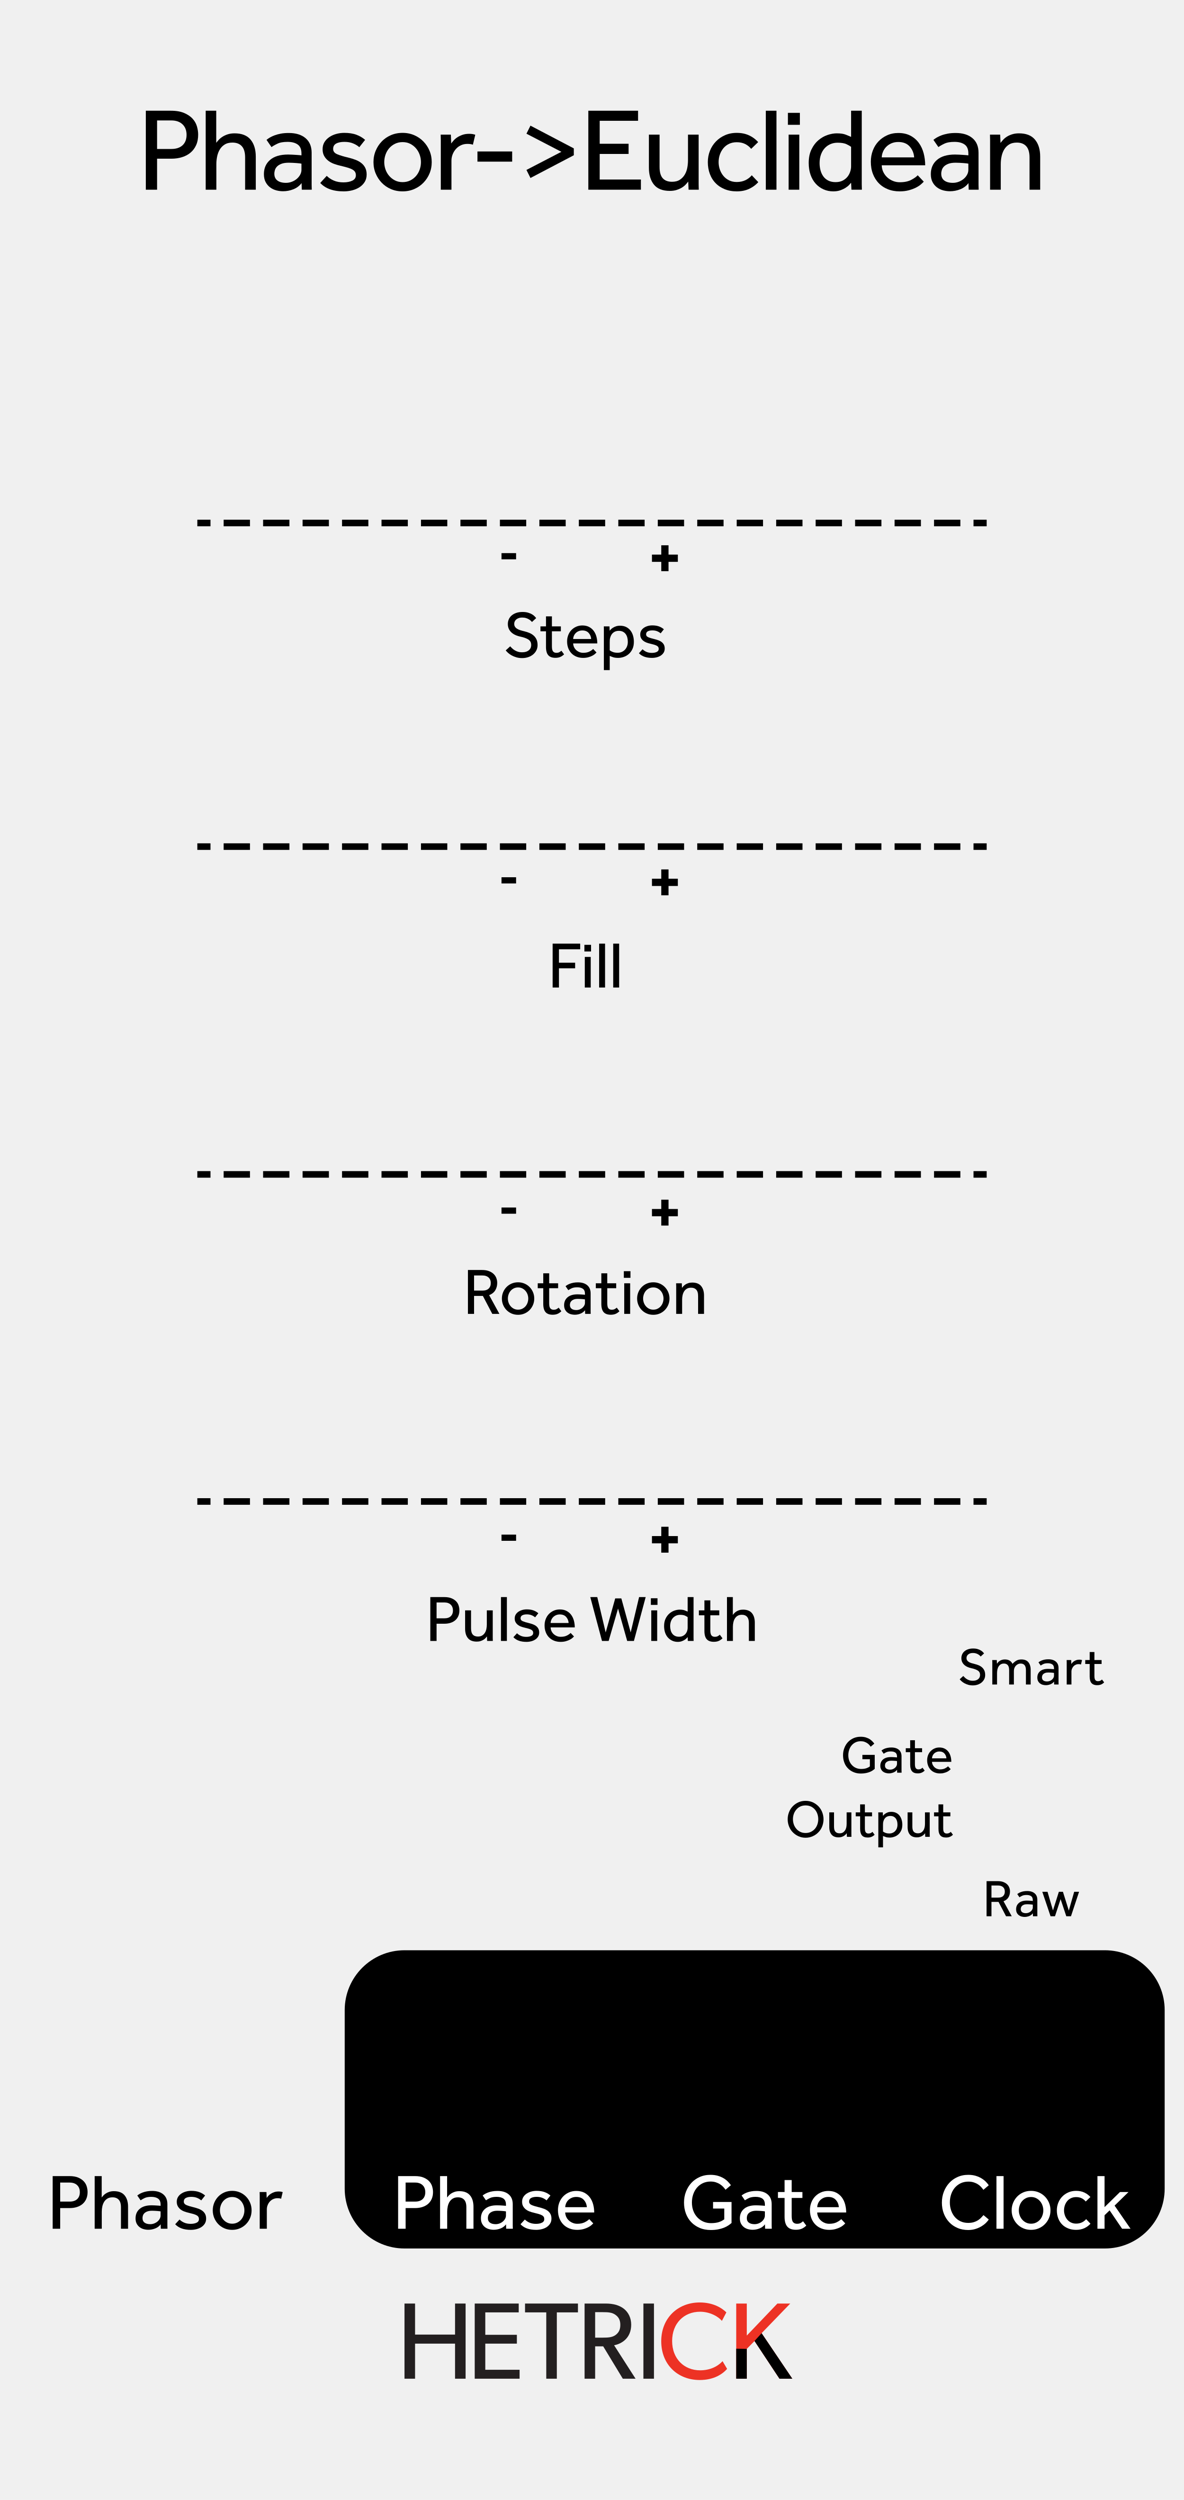 <?xml version="1.0" encoding="UTF-8" standalone="no"?>
<!DOCTYPE svg PUBLIC "-//W3C//DTD SVG 1.1//EN" "http://www.w3.org/Graphics/SVG/1.1/DTD/svg11.dtd">
<svg width="100%" height="100%" viewBox="0 0 180 380" version="1.1" xmlns="http://www.w3.org/2000/svg" xmlns:xlink="http://www.w3.org/1999/xlink" xml:space="preserve" xmlns:serif="http://www.serif.com/" style="fill-rule:evenodd;clip-rule:evenodd;stroke-linejoin:round;stroke-miterlimit:2;">
    <g id="svg8">
        <rect x="0" y="0" width="180" height="380" style="fill:rgb(240,240,240);"/>
        <g>
            <path d="M70.784,361.578L69.178,361.578L69.178,356.247L63.102,356.247L63.102,361.578L61.496,361.578L61.496,350.154L63.102,350.154L63.102,354.873L69.178,354.873L69.178,350.154L70.784,350.154L70.784,361.578Z" style="fill:rgb(35,31,32);fill-rule:nonzero;"/>
            <path d="M78.992,361.578L72.171,361.578L72.171,350.154L78.86,350.154L78.86,351.496L73.777,351.496L73.777,354.906L78.578,354.906L78.578,356.247L73.777,356.247L73.777,360.221L78.992,360.221L78.992,361.578Z" style="fill:rgb(35,31,32);fill-rule:nonzero;"/>
            <path d="M87.865,351.496L84.653,351.496L84.653,361.578L83.047,361.578L83.047,351.496L79.819,351.496L79.819,350.154L87.865,350.154L87.865,351.496Z" style="fill:rgb(35,31,32);fill-rule:nonzero;"/>
            <path d="M93.575,351.877C93.062,351.496 92.449,351.463 91.655,351.463L90.479,351.463L90.479,355.337L91.655,355.337C92.449,355.337 93.062,355.304 93.575,354.94C94.089,354.559 94.304,354.095 94.304,353.399C94.304,352.721 94.089,352.241 93.575,351.877M96.622,361.578L94.684,361.578L91.704,356.661L90.479,356.661L90.479,361.578L88.873,361.578L88.873,350.154L92.101,350.154C93.244,350.154 94.171,350.42 94.85,350.949C95.529,351.496 95.959,352.323 95.959,353.366C95.959,355.37 94.568,356.264 93.36,356.496L96.622,361.578Z" style="fill:rgb(35,31,32);fill-rule:nonzero;"/>
            <rect x="97.814" y="350.154" width="1.605" height="11.424" style="fill:rgb(35,31,32);"/>
            <path d="M110.542,360.088C109.83,360.883 108.539,361.777 106.37,361.777C103.042,361.777 100.525,359.442 100.525,355.883C100.525,352.323 103.092,349.989 106.37,349.989C108.506,349.989 109.797,350.883 110.426,351.496L109.747,352.787C109.301,352.225 108.025,351.397 106.437,351.397C103.97,351.397 102.182,353.168 102.182,355.85C102.182,358.532 103.986,360.304 106.437,360.304C107.942,360.304 109.102,359.725 109.847,358.913L110.542,360.088Z" style="fill:rgb(237,50,36);fill-rule:nonzero;"/>
            <path d="M120.452,361.578L118.499,361.578L114.707,355.849L113.532,357.042L113.532,361.578L111.926,361.578L111.926,350.154L113.532,350.154L113.532,355.022L118.184,350.154L120.138,350.154L115.783,354.658L120.452,361.578Z" style="fill:rgb(237,50,36);fill-rule:nonzero;"/>
            <path d="M120.452,361.578L118.499,361.578L114.707,355.849L113.532,357.042L113.532,361.578L111.926,361.578L111.926,357.019L113.532,357.042L114.707,355.849L115.783,354.658L116.4,355.571L116.897,356.308L120.452,361.578Z" style="fill-rule:nonzero;"/>
        </g>
        <path d="M22.17,16.831L25.968,16.831C26.784,16.831 27.459,16.945 27.993,17.173C28.527,17.401 28.953,17.689 29.271,18.037C29.589,18.385 29.811,18.775 29.937,19.207C30.063,19.639 30.126,20.059 30.126,20.467C30.126,21.067 30.024,21.595 29.82,22.051C29.616,22.507 29.334,22.888 28.974,23.194C28.614,23.5 28.185,23.731 27.687,23.887C27.189,24.043 26.646,24.121 26.058,24.121L23.88,24.121L23.88,28.837L22.17,28.837L22.17,16.831ZM26.04,22.645C26.784,22.645 27.357,22.456 27.759,22.078C28.161,21.7 28.362,21.175 28.362,20.503C28.362,19.819 28.155,19.282 27.741,18.892C27.327,18.502 26.76,18.307 26.04,18.307L23.88,18.307L23.88,22.645L26.04,22.645Z" style="fill-rule:nonzero;"/>
        <path d="M31.272,16.831L32.874,16.831L32.874,21.709C32.982,21.565 33.114,21.409 33.27,21.241C33.426,21.073 33.618,20.917 33.846,20.773C34.074,20.629 34.338,20.509 34.638,20.413C34.938,20.317 35.28,20.269 35.664,20.269C36.756,20.269 37.566,20.587 38.094,21.223C38.622,21.859 38.886,22.723 38.886,23.815L38.886,28.837L37.266,28.837L37.266,23.941C37.266,23.161 37.098,22.588 36.762,22.222C36.426,21.856 35.952,21.673 35.34,21.673C34.872,21.673 34.482,21.769 34.17,21.961C33.858,22.153 33.609,22.402 33.423,22.708C33.237,23.014 33.102,23.362 33.018,23.752C32.934,24.142 32.892,24.541 32.892,24.949L32.892,28.837L31.272,28.837L31.272,16.831Z" style="fill-rule:nonzero;"/>
        <path d="M45.828,24.877C45.78,24.865 45.687,24.85 45.549,24.832C45.411,24.814 45.252,24.799 45.072,24.787C44.892,24.775 44.7,24.763 44.496,24.751C44.292,24.739 44.094,24.733 43.902,24.733C43.446,24.733 43.077,24.787 42.795,24.895C42.513,25.003 42.291,25.138 42.129,25.3C41.967,25.462 41.856,25.642 41.796,25.84C41.736,26.038 41.706,26.227 41.706,26.407C41.706,26.863 41.862,27.208 42.174,27.442C42.486,27.676 42.918,27.793 43.47,27.793C43.782,27.793 44.079,27.739 44.361,27.631C44.643,27.523 44.892,27.379 45.108,27.199C45.324,27.019 45.498,26.809 45.63,26.569C45.762,26.329 45.828,26.083 45.828,25.831L45.828,24.877ZM45.846,27.829C45.534,28.249 45.123,28.561 44.613,28.765C44.103,28.969 43.578,29.071 43.038,29.071C42.69,29.071 42.345,29.026 42.003,28.936C41.661,28.846 41.349,28.696 41.067,28.486C40.785,28.276 40.557,28.006 40.383,27.676C40.209,27.346 40.122,26.941 40.122,26.461C40.122,25.561 40.437,24.841 41.067,24.301C41.697,23.761 42.606,23.491 43.794,23.491C43.986,23.491 44.19,23.497 44.406,23.509C44.622,23.521 44.826,23.533 45.018,23.545C45.21,23.557 45.378,23.569 45.522,23.581C45.666,23.593 45.768,23.605 45.828,23.617L45.828,23.311C45.828,22.687 45.639,22.24 45.261,21.97C44.883,21.7 44.37,21.565 43.722,21.565C43.086,21.565 42.582,21.652 42.21,21.826C41.838,22 41.526,22.177 41.274,22.357L40.518,21.259C40.662,21.139 40.836,21.019 41.04,20.899C41.244,20.779 41.484,20.668 41.76,20.566C42.036,20.464 42.348,20.38 42.696,20.314C43.044,20.248 43.446,20.215 43.902,20.215C44.982,20.215 45.831,20.476 46.449,20.998C47.067,21.52 47.376,22.261 47.376,23.221L47.376,28.09C47.376,28.384 47.382,28.633 47.394,28.837L45.882,28.837L45.846,27.829Z" style="fill-rule:nonzero;"/>
        <path d="M49.674,26.731C49.974,27.031 50.334,27.271 50.754,27.451C51.174,27.631 51.66,27.721 52.212,27.721C52.752,27.721 53.202,27.634 53.562,27.46C53.922,27.286 54.102,27.013 54.102,26.641C54.102,26.449 54.063,26.284 53.985,26.146C53.907,26.008 53.775,25.885 53.589,25.777C53.403,25.669 53.157,25.57 52.851,25.48C52.545,25.39 52.164,25.291 51.708,25.183C51.384,25.111 51.063,25.015 50.745,24.895C50.427,24.775 50.142,24.616 49.89,24.418C49.638,24.22 49.434,23.98 49.278,23.698C49.122,23.416 49.044,23.077 49.044,22.681C49.044,22.273 49.137,21.916 49.323,21.61C49.509,21.304 49.758,21.046 50.07,20.836C50.382,20.626 50.733,20.467 51.123,20.359C51.513,20.251 51.918,20.197 52.338,20.197C53.046,20.197 53.655,20.29 54.165,20.476C54.675,20.662 55.122,20.923 55.506,21.259L54.624,22.375C54.372,22.147 54.057,21.955 53.679,21.799C53.301,21.643 52.86,21.565 52.356,21.565C51.84,21.565 51.426,21.649 51.114,21.817C50.802,21.985 50.646,22.261 50.646,22.645C50.646,23.005 50.853,23.272 51.267,23.446C51.681,23.62 52.224,23.785 52.896,23.941C53.292,24.037 53.661,24.148 54.003,24.274C54.345,24.4 54.645,24.562 54.903,24.76C55.161,24.958 55.365,25.201 55.515,25.489C55.665,25.777 55.74,26.125 55.74,26.533C55.74,26.953 55.644,27.322 55.452,27.64C55.26,27.958 55.002,28.225 54.678,28.441C54.354,28.657 53.982,28.819 53.562,28.927C53.142,29.035 52.704,29.089 52.248,29.089C50.664,29.089 49.476,28.663 48.684,27.811L49.674,26.731Z" style="fill-rule:nonzero;"/>
        <path d="M61.206,29.089C60.558,29.089 59.964,28.972 59.424,28.738C58.884,28.504 58.419,28.183 58.029,27.775C57.639,27.367 57.333,26.896 57.111,26.362C56.889,25.828 56.778,25.255 56.778,24.643C56.778,24.031 56.889,23.458 57.111,22.924C57.333,22.39 57.639,21.919 58.029,21.511C58.419,21.103 58.884,20.782 59.424,20.548C59.964,20.314 60.558,20.197 61.206,20.197C61.842,20.197 62.43,20.314 62.97,20.548C63.51,20.782 63.978,21.103 64.374,21.511C64.77,21.919 65.079,22.39 65.301,22.924C65.523,23.458 65.634,24.031 65.634,24.643C65.634,25.255 65.523,25.828 65.301,26.362C65.079,26.896 64.77,27.367 64.374,27.775C63.978,28.183 63.51,28.504 62.97,28.738C62.43,28.972 61.842,29.089 61.206,29.089ZM61.206,27.685C61.638,27.685 62.028,27.598 62.376,27.424C62.724,27.25 63.018,27.022 63.258,26.74C63.498,26.458 63.681,26.134 63.807,25.768C63.933,25.402 63.996,25.027 63.996,24.643C63.996,24.271 63.933,23.902 63.807,23.536C63.681,23.17 63.495,22.843 63.249,22.555C63.003,22.267 62.709,22.036 62.367,21.862C62.025,21.688 61.638,21.601 61.206,21.601C60.774,21.601 60.384,21.688 60.036,21.862C59.688,22.036 59.394,22.264 59.154,22.546C58.914,22.828 58.731,23.152 58.605,23.518C58.479,23.884 58.416,24.259 58.416,24.643C58.416,25.027 58.479,25.399 58.605,25.759C58.731,26.119 58.917,26.443 59.163,26.731C59.409,27.019 59.703,27.25 60.045,27.424C60.387,27.598 60.774,27.685 61.206,27.685Z" style="fill-rule:nonzero;"/>
        <path d="M67.014,28.837L67.014,21.268C67.014,21.01 67.008,20.743 66.996,20.467L68.544,20.467L68.598,21.817C68.694,21.673 68.82,21.514 68.976,21.34C69.132,21.166 69.321,21.007 69.543,20.863C69.765,20.719 70.023,20.596 70.317,20.494C70.611,20.392 70.95,20.341 71.334,20.341C71.514,20.341 71.679,20.353 71.829,20.377C71.979,20.401 72.12,20.437 72.252,20.485L71.892,21.997C71.676,21.913 71.4,21.871 71.064,21.871C70.716,21.871 70.395,21.937 70.101,22.069C69.807,22.201 69.552,22.384 69.336,22.618C69.12,22.852 68.949,23.125 68.823,23.437C68.697,23.749 68.634,24.079 68.634,24.427L68.634,28.837L67.014,28.837Z" style="fill-rule:nonzero;"/>
        <rect x="72.588" y="23.023" width="5.274" height="1.548" style="fill-rule:nonzero;"/>
        <path d="M80.034,25.831L85.344,23.077L80.034,20.323L80.646,19.099L87.234,22.555L87.234,23.599L80.646,27.055L80.034,25.831Z" style="fill-rule:nonzero;"/>
        <path d="M89.442,16.831L97.002,16.831L97.002,18.361L91.17,18.361L91.17,21.853L95.562,21.853L95.562,23.401L91.17,23.401L91.17,27.289L97.434,27.289L97.434,28.837L89.442,28.837L89.442,16.831Z" style="fill-rule:nonzero;"/>
        <path d="M98.652,20.467L100.272,20.467L100.272,25.381C100.272,26.173 100.434,26.746 100.758,27.1C101.082,27.454 101.55,27.631 102.162,27.631C102.63,27.631 103.017,27.535 103.323,27.343C103.629,27.151 103.878,26.902 104.07,26.596C104.262,26.29 104.397,25.942 104.475,25.552C104.553,25.162 104.592,24.763 104.592,24.355L104.592,20.467L106.212,20.467L106.212,27.982C106.212,28.252 106.218,28.537 106.23,28.837L104.682,28.837L104.628,27.595C104.52,27.739 104.388,27.895 104.232,28.063C104.076,28.231 103.884,28.384 103.656,28.522C103.428,28.66 103.164,28.777 102.864,28.873C102.564,28.969 102.222,29.017 101.838,29.017C100.746,29.017 99.942,28.702 99.426,28.072C98.91,27.442 98.652,26.581 98.652,25.489L98.652,20.467Z" style="fill-rule:nonzero;"/>
        <path d="M115.278,27.685C114.906,28.105 114.447,28.444 113.901,28.702C113.355,28.96 112.722,29.089 112.002,29.089C111.33,29.089 110.721,28.978 110.175,28.756C109.629,28.534 109.167,28.228 108.789,27.838C108.411,27.448 108.12,26.98 107.916,26.434C107.712,25.888 107.61,25.291 107.61,24.643C107.61,24.031 107.718,23.455 107.934,22.915C108.15,22.375 108.453,21.904 108.843,21.502C109.233,21.1 109.695,20.782 110.229,20.548C110.763,20.314 111.354,20.197 112.002,20.197C112.71,20.197 113.334,20.323 113.874,20.575C114.414,20.827 114.876,21.169 115.26,21.601L114.198,22.627C113.946,22.315 113.64,22.069 113.28,21.889C112.92,21.709 112.494,21.619 112.002,21.619C111.57,21.619 111.183,21.7 110.841,21.862C110.499,22.024 110.211,22.246 109.977,22.528C109.743,22.81 109.563,23.134 109.437,23.5C109.311,23.866 109.248,24.247 109.248,24.643C109.248,25.027 109.311,25.402 109.437,25.768C109.563,26.134 109.743,26.458 109.977,26.74C110.211,27.022 110.499,27.247 110.841,27.415C111.183,27.583 111.57,27.667 112.002,27.667C112.494,27.667 112.935,27.574 113.325,27.388C113.715,27.202 114.036,26.953 114.288,26.641L115.278,27.685Z" style="fill-rule:nonzero;"/>
        <rect x="116.424" y="16.831" width="1.62" height="12.006" style="fill-rule:nonzero;"/>
        <path d="M119.784,17.155L121.602,17.155L121.602,18.973L119.784,18.973L119.784,17.155ZM119.892,20.467L121.512,20.467L121.512,28.837L119.892,28.837L119.892,20.467Z" style="fill-rule:nonzero;"/>
        <path d="M129.39,22.321C129.27,22.225 129.048,22.096 128.724,21.934C128.4,21.772 127.938,21.691 127.338,21.691C126.942,21.691 126.579,21.763 126.249,21.907C125.919,22.051 125.631,22.255 125.385,22.519C125.139,22.783 124.947,23.107 124.809,23.491C124.671,23.875 124.602,24.307 124.602,24.787C124.602,25.183 124.65,25.558 124.746,25.912C124.842,26.266 124.989,26.575 125.187,26.839C125.385,27.103 125.637,27.31 125.943,27.46C126.249,27.61 126.612,27.685 127.032,27.685C127.452,27.685 127.812,27.607 128.112,27.451C128.412,27.295 128.655,27.1 128.841,26.866C129.027,26.632 129.165,26.374 129.255,26.092C129.345,25.81 129.39,25.549 129.39,25.309L129.39,22.321ZM129.39,27.775C129.33,27.847 129.231,27.958 129.093,28.108C128.955,28.258 128.772,28.405 128.544,28.549C128.316,28.693 128.049,28.819 127.743,28.927C127.437,29.035 127.08,29.089 126.672,29.089C126.144,29.089 125.652,28.987 125.196,28.783C124.74,28.579 124.344,28.291 124.008,27.919C123.672,27.547 123.411,27.094 123.225,26.56C123.039,26.026 122.946,25.429 122.946,24.769C122.946,23.977 123.084,23.296 123.36,22.726C123.636,22.156 123.987,21.688 124.413,21.322C124.839,20.956 125.301,20.689 125.799,20.521C126.297,20.353 126.768,20.269 127.212,20.269C127.812,20.269 128.28,20.341 128.616,20.485C128.952,20.629 129.21,20.737 129.39,20.809L129.39,16.831L131.01,16.831L131.01,27.982C131.01,28.252 131.016,28.537 131.028,28.837L129.444,28.837L129.39,27.775Z" style="fill-rule:nonzero;"/>
        <path d="M140.436,27.613C140.34,27.721 140.196,27.859 140.004,28.027C139.812,28.195 139.563,28.357 139.257,28.513C138.951,28.669 138.591,28.804 138.177,28.918C137.763,29.032 137.292,29.089 136.764,29.089C136.116,29.089 135.522,28.981 134.982,28.765C134.442,28.549 133.98,28.243 133.596,27.847C133.212,27.451 132.915,26.977 132.705,26.425C132.495,25.873 132.39,25.261 132.39,24.589C132.39,23.977 132.492,23.404 132.696,22.87C132.9,22.336 133.188,21.874 133.56,21.484C133.932,21.094 134.373,20.785 134.883,20.557C135.393,20.329 135.954,20.215 136.566,20.215C137.286,20.215 137.904,20.353 138.42,20.629C138.936,20.905 139.359,21.271 139.689,21.727C140.019,22.183 140.262,22.705 140.418,23.293C140.574,23.881 140.652,24.493 140.652,25.129L134.046,25.129C134.058,25.501 134.139,25.843 134.289,26.155C134.439,26.467 134.64,26.737 134.892,26.965C135.144,27.193 135.432,27.373 135.756,27.505C136.08,27.637 136.422,27.703 136.782,27.703C137.49,27.703 138.072,27.583 138.528,27.343C138.984,27.103 139.314,26.869 139.518,26.641L140.436,27.613ZM138.978,23.923C138.93,23.275 138.702,22.723 138.294,22.267C137.886,21.811 137.31,21.583 136.566,21.583C136.182,21.583 135.837,21.649 135.531,21.781C135.225,21.913 134.964,22.087 134.748,22.303C134.532,22.519 134.364,22.768 134.244,23.05C134.124,23.332 134.058,23.623 134.046,23.923L138.978,23.923Z" style="fill-rule:nonzero;"/>
        <path d="M147.216,24.877C147.168,24.865 147.075,24.85 146.937,24.832C146.799,24.814 146.64,24.799 146.46,24.787C146.28,24.775 146.088,24.763 145.884,24.751C145.68,24.739 145.482,24.733 145.29,24.733C144.834,24.733 144.465,24.787 144.183,24.895C143.901,25.003 143.679,25.138 143.517,25.3C143.355,25.462 143.244,25.642 143.184,25.84C143.124,26.038 143.094,26.227 143.094,26.407C143.094,26.863 143.25,27.208 143.562,27.442C143.874,27.676 144.306,27.793 144.858,27.793C145.17,27.793 145.467,27.739 145.749,27.631C146.031,27.523 146.28,27.379 146.496,27.199C146.712,27.019 146.886,26.809 147.018,26.569C147.15,26.329 147.216,26.083 147.216,25.831L147.216,24.877ZM147.234,27.829C146.922,28.249 146.511,28.561 146.001,28.765C145.491,28.969 144.966,29.071 144.426,29.071C144.078,29.071 143.733,29.026 143.391,28.936C143.049,28.846 142.737,28.696 142.455,28.486C142.173,28.276 141.945,28.006 141.771,27.676C141.597,27.346 141.51,26.941 141.51,26.461C141.51,25.561 141.825,24.841 142.455,24.301C143.085,23.761 143.994,23.491 145.182,23.491C145.374,23.491 145.578,23.497 145.794,23.509C146.01,23.521 146.214,23.533 146.406,23.545C146.598,23.557 146.766,23.569 146.91,23.581C147.054,23.593 147.156,23.605 147.216,23.617L147.216,23.311C147.216,22.687 147.027,22.24 146.649,21.97C146.271,21.7 145.758,21.565 145.11,21.565C144.474,21.565 143.97,21.652 143.598,21.826C143.226,22 142.914,22.177 142.662,22.357L141.906,21.259C142.05,21.139 142.224,21.019 142.428,20.899C142.632,20.779 142.872,20.668 143.148,20.566C143.424,20.464 143.736,20.38 144.084,20.314C144.432,20.248 144.834,20.215 145.29,20.215C146.37,20.215 147.219,20.476 147.837,20.998C148.455,21.52 148.764,22.261 148.764,23.221L148.764,28.09C148.764,28.384 148.77,28.633 148.782,28.837L147.27,28.837L147.234,27.829Z" style="fill-rule:nonzero;"/>
        <path d="M150.522,28.837L150.522,21.322C150.522,21.052 150.516,20.767 150.504,20.467L152.052,20.467L152.106,21.727C152.214,21.583 152.346,21.424 152.502,21.25C152.658,21.076 152.85,20.917 153.078,20.773C153.306,20.629 153.573,20.509 153.879,20.413C154.185,20.317 154.53,20.269 154.914,20.269C156.006,20.269 156.816,20.587 157.344,21.223C157.872,21.859 158.136,22.723 158.136,23.815L158.136,28.837L156.516,28.837L156.516,23.941C156.516,23.161 156.348,22.588 156.012,22.222C155.676,21.856 155.202,21.673 154.59,21.673C154.122,21.673 153.732,21.769 153.42,21.961C153.108,22.153 152.859,22.402 152.673,22.708C152.487,23.014 152.352,23.362 152.268,23.752C152.184,24.142 152.142,24.541 152.142,24.949L152.142,28.837L150.522,28.837Z" style="fill-rule:nonzero;"/>
        <g>
            <path d="M77.565,98.243C77.658,98.35 77.763,98.458 77.88,98.568C77.997,98.678 78.128,98.776 78.275,98.863C78.422,98.95 78.585,99.02 78.765,99.073C78.945,99.126 79.142,99.153 79.355,99.153C79.795,99.153 80.138,99.053 80.385,98.853C80.632,98.653 80.755,98.383 80.755,98.043C80.755,97.676 80.615,97.401 80.335,97.218C80.055,97.035 79.652,96.886 79.125,96.773C78.838,96.713 78.578,96.63 78.345,96.523C78.112,96.416 77.91,96.283 77.74,96.123C77.57,95.963 77.438,95.778 77.345,95.568C77.252,95.358 77.205,95.12 77.205,94.853C77.205,94.606 77.252,94.373 77.345,94.153C77.438,93.933 77.578,93.74 77.765,93.573C77.952,93.406 78.185,93.273 78.465,93.173C78.745,93.073 79.068,93.023 79.435,93.023C79.762,93.023 80.043,93.058 80.28,93.128C80.517,93.198 80.718,93.283 80.885,93.383C81.052,93.483 81.185,93.586 81.285,93.693C81.385,93.8 81.462,93.886 81.515,93.953L80.875,94.543C80.835,94.496 80.775,94.435 80.695,94.358C80.615,94.281 80.513,94.206 80.39,94.133C80.267,94.06 80.123,93.998 79.96,93.948C79.797,93.898 79.608,93.873 79.395,93.873C79.182,93.873 78.998,93.901 78.845,93.958C78.692,94.015 78.565,94.088 78.465,94.178C78.365,94.268 78.292,94.37 78.245,94.483C78.198,94.596 78.175,94.71 78.175,94.823C78.175,94.99 78.21,95.131 78.28,95.248C78.35,95.365 78.452,95.468 78.585,95.558C78.718,95.648 78.883,95.725 79.08,95.788C79.277,95.851 79.502,95.913 79.755,95.973C80.002,96.033 80.243,96.111 80.48,96.208C80.717,96.305 80.928,96.435 81.115,96.598C81.302,96.761 81.45,96.961 81.56,97.198C81.67,97.435 81.725,97.723 81.725,98.063C81.725,98.35 81.665,98.613 81.545,98.853C81.425,99.093 81.26,99.301 81.05,99.478C80.84,99.655 80.592,99.791 80.305,99.888C80.018,99.985 79.708,100.033 79.375,100.033C79.062,100.033 78.777,99.996 78.52,99.923C78.263,99.85 78.03,99.756 77.82,99.643C77.61,99.53 77.427,99.405 77.27,99.268C77.113,99.131 76.985,98.996 76.885,98.863L77.565,98.243Z" style="fill-rule:nonzero;"/>
            <path d="M83.005,95.963L82.165,95.963L82.165,95.213L83.005,95.213L83.005,93.693L83.905,93.693L83.905,95.213L85.265,95.213L85.265,95.963L83.905,95.963L83.905,98.253C83.905,98.626 83.963,98.883 84.08,99.023C84.197,99.163 84.362,99.233 84.575,99.233C84.748,99.233 84.892,99.206 85.005,99.153C85.118,99.1 85.232,99.02 85.345,98.913L85.755,99.463C85.562,99.65 85.363,99.785 85.16,99.868C84.957,99.951 84.715,99.993 84.435,99.993C83.942,99.993 83.58,99.86 83.35,99.593C83.12,99.326 83.005,98.91 83.005,98.343L83.005,95.963Z" style="fill-rule:nonzero;"/>
            <path d="M90.685,99.183C90.632,99.243 90.552,99.32 90.445,99.413C90.338,99.506 90.2,99.596 90.03,99.683C89.86,99.77 89.66,99.845 89.43,99.908C89.2,99.971 88.938,100.003 88.645,100.003C88.285,100.003 87.955,99.943 87.655,99.823C87.355,99.703 87.098,99.533 86.885,99.313C86.672,99.093 86.507,98.83 86.39,98.523C86.273,98.216 86.215,97.876 86.215,97.503C86.215,97.163 86.272,96.845 86.385,96.548C86.498,96.251 86.658,95.995 86.865,95.778C87.072,95.561 87.317,95.39 87.6,95.263C87.883,95.136 88.195,95.073 88.535,95.073C88.935,95.073 89.278,95.15 89.565,95.303C89.852,95.456 90.087,95.66 90.27,95.913C90.453,96.166 90.588,96.456 90.675,96.783C90.762,97.11 90.805,97.45 90.805,97.803L87.135,97.803C87.142,98.01 87.187,98.2 87.27,98.373C87.353,98.546 87.465,98.696 87.605,98.823C87.745,98.95 87.905,99.05 88.085,99.123C88.265,99.196 88.455,99.233 88.655,99.233C89.048,99.233 89.372,99.166 89.625,99.033C89.878,98.9 90.062,98.77 90.175,98.643L90.685,99.183ZM89.875,97.133C89.848,96.773 89.722,96.466 89.495,96.213C89.268,95.96 88.948,95.833 88.535,95.833C88.322,95.833 88.13,95.87 87.96,95.943C87.79,96.016 87.645,96.113 87.525,96.233C87.405,96.353 87.312,96.491 87.245,96.648C87.178,96.805 87.142,96.966 87.135,97.133L89.875,97.133Z" style="fill-rule:nonzero;"/>
            <path d="M91.805,101.863L91.805,95.688C91.805,95.538 91.802,95.38 91.795,95.213L92.655,95.213L92.685,95.873C92.732,95.813 92.798,95.74 92.885,95.653C92.972,95.566 93.08,95.483 93.21,95.403C93.34,95.323 93.492,95.255 93.665,95.198C93.838,95.141 94.038,95.113 94.265,95.113C94.625,95.113 94.937,95.18 95.2,95.313C95.463,95.446 95.682,95.626 95.855,95.853C96.028,96.08 96.157,96.34 96.24,96.633C96.323,96.926 96.365,97.236 96.365,97.563C96.365,97.983 96.293,98.346 96.15,98.653C96.007,98.96 95.82,99.213 95.59,99.413C95.36,99.613 95.103,99.761 94.82,99.858C94.537,99.955 94.258,100.003 93.985,100.003C93.672,100.003 93.42,99.971 93.23,99.908C93.04,99.845 92.862,99.776 92.695,99.703L92.695,101.863L91.805,101.863ZM92.695,98.853C92.802,98.94 92.955,99.023 93.155,99.103C93.355,99.183 93.605,99.223 93.905,99.223C94.132,99.223 94.34,99.181 94.53,99.098C94.72,99.015 94.883,98.898 95.02,98.748C95.157,98.598 95.262,98.423 95.335,98.223C95.408,98.023 95.445,97.803 95.445,97.563C95.445,97.336 95.42,97.123 95.37,96.923C95.32,96.723 95.24,96.546 95.13,96.393C95.02,96.24 94.878,96.118 94.705,96.028C94.532,95.938 94.318,95.893 94.065,95.893C93.745,95.893 93.472,95.981 93.245,96.158C93.018,96.335 92.858,96.593 92.765,96.933C92.732,97.04 92.712,97.155 92.705,97.278C92.698,97.401 92.695,97.53 92.695,97.663L92.695,98.853Z" style="fill-rule:nonzero;"/>
            <path d="M97.685,98.693C97.852,98.86 98.052,98.993 98.285,99.093C98.518,99.193 98.788,99.243 99.095,99.243C99.395,99.243 99.645,99.195 99.845,99.098C100.045,99.001 100.145,98.85 100.145,98.643C100.145,98.536 100.123,98.445 100.08,98.368C100.037,98.291 99.963,98.223 99.86,98.163C99.757,98.103 99.62,98.048 99.45,97.998C99.28,97.948 99.068,97.893 98.815,97.833C98.635,97.793 98.457,97.74 98.28,97.673C98.103,97.606 97.945,97.518 97.805,97.408C97.665,97.298 97.552,97.165 97.465,97.008C97.378,96.851 97.335,96.663 97.335,96.443C97.335,96.216 97.387,96.018 97.49,95.848C97.593,95.678 97.732,95.535 97.905,95.418C98.078,95.301 98.273,95.213 98.49,95.153C98.707,95.093 98.932,95.063 99.165,95.063C99.558,95.063 99.897,95.115 100.18,95.218C100.463,95.321 100.712,95.466 100.925,95.653L100.435,96.273C100.295,96.146 100.12,96.04 99.91,95.953C99.7,95.866 99.455,95.823 99.175,95.823C98.888,95.823 98.658,95.87 98.485,95.963C98.312,96.056 98.225,96.21 98.225,96.423C98.225,96.623 98.34,96.771 98.57,96.868C98.8,96.965 99.102,97.056 99.475,97.143C99.695,97.196 99.9,97.258 100.09,97.328C100.28,97.398 100.447,97.488 100.59,97.598C100.733,97.708 100.847,97.843 100.93,98.003C101.013,98.163 101.055,98.356 101.055,98.583C101.055,98.816 101.002,99.021 100.895,99.198C100.788,99.375 100.645,99.523 100.465,99.643C100.285,99.763 100.078,99.853 99.845,99.913C99.612,99.973 99.368,100.003 99.115,100.003C98.235,100.003 97.575,99.766 97.135,99.293L97.685,98.693Z" style="fill-rule:nonzero;"/>
            <rect x="76.242" y="84.078" width="2.216" height="0.943" style="fill-rule:nonzero;"/>
            <path d="M103.05,85.405L103.05,84.302L101.634,84.302L101.634,82.886L100.531,82.886L100.531,84.302L99.115,84.302L99.115,85.405L100.531,85.405L100.531,86.821L101.634,86.821L101.634,85.405L103.05,85.405Z" style="fill-rule:nonzero;"/>
            <path d="M30,80L32,80L32,79L30,79" style="fill-rule:nonzero;"/>
            <path d="M34,80L38,80L38,79L34,79L34,80ZM40,80L44,80L44,79L40,79L40,80ZM46,80L50,80L50,79L46,79L46,80ZM52,80L56,80L56,79L52,79L52,80ZM58,80L62,80L62,79L58,79L58,80ZM64,80L68,80L68,79L64,79L64,80ZM70,80L74,80L74,79L70,79L70,80ZM76,80L80,80L80,79L76,79L76,80ZM82,80L86,80L86,79L82,79L82,80ZM88,80L92,80L92,79L88,79L88,80ZM94,80L98,80L98,79L94,79L94,80ZM100,80L104,80L104,79L100,79L100,80ZM106,80L110,80L110,79L106,79L106,80ZM112,80L116,80L116,79L112,79L112,80ZM118,80L122,80L122,79L118,79L118,80ZM124,80L128,80L128,79L124,79L124,80ZM130,80L134,80L134,79L130,79L130,80ZM136,80L140,80L140,79L136,79L136,80ZM142,80L146,80L146,79L142,79L142,80Z" style="fill-rule:nonzero;"/>
            <path d="M148,80L150,80L150,79L148,79" style="fill-rule:nonzero;"/>
        </g>
        <g>
            <path d="M84.015,143.439L88.205,143.439L88.205,144.299L84.975,144.299L84.975,146.339L87.435,146.339L87.435,147.189L84.975,147.189L84.975,150.109L84.015,150.109L84.015,143.439Z" style="fill-rule:nonzero;"/>
            <path d="M88.845,143.619L89.855,143.619L89.855,144.629L88.845,144.629L88.845,143.619ZM88.905,145.459L89.805,145.459L89.805,150.109L88.905,150.109L88.905,145.459Z" style="fill-rule:nonzero;"/>
            <rect x="91.085" y="143.439" width="0.9" height="6.67" style="fill-rule:nonzero;"/>
            <rect x="93.225" y="143.439" width="0.9" height="6.67" style="fill-rule:nonzero;"/>
            <rect x="76.242" y="133.348" width="2.216" height="0.943" style="fill-rule:nonzero;"/>
            <path d="M103.05,134.675L103.05,133.572L101.634,133.572L101.634,132.156L100.531,132.156L100.531,133.572L99.115,133.572L99.115,134.675L100.531,134.675L100.531,136.091L101.634,136.091L101.634,134.675L103.05,134.675Z" style="fill-rule:nonzero;"/>
            <path d="M30,129.19L32,129.19L32,128.19L30,128.19" style="fill-rule:nonzero;"/>
            <path d="M34,129.19L38,129.19L38,128.19L34,128.19L34,129.19ZM40,129.19L44,129.19L44,128.19L40,128.19L40,129.19ZM46,129.19L50,129.19L50,128.19L46,128.19L46,129.19ZM52,129.19L56,129.19L56,128.19L52,128.19L52,129.19ZM58,129.19L62,129.19L62,128.19L58,128.19L58,129.19ZM64,129.19L68,129.19L68,128.19L64,128.19L64,129.19ZM70,129.19L74,129.19L74,128.19L70,128.19L70,129.19ZM76,129.19L80,129.19L80,128.19L76,128.19L76,129.19ZM82,129.19L86,129.19L86,128.19L82,128.19L82,129.19ZM88,129.19L92,129.19L92,128.19L88,128.19L88,129.19ZM94,129.19L98,129.19L98,128.19L94,128.19L94,129.19ZM100,129.19L104,129.19L104,128.19L100,128.19L100,129.19ZM106,129.19L110,129.19L110,128.19L106,128.19L106,129.19ZM112,129.19L116,129.19L116,128.19L112,128.19L112,129.19ZM118,129.19L122,129.19L122,128.19L118,128.19L118,129.19ZM124,129.19L128,129.19L128,128.19L124,128.19L124,129.19ZM130,129.19L134,129.19L134,128.19L130,128.19L130,129.19ZM136,129.19L140,129.19L140,128.19L136,128.19L136,129.19ZM142,129.19L146,129.19L146,128.19L142,128.19L142,129.19Z" style="fill-rule:nonzero;"/>
            <path d="M148,129.19L150,129.19L150,128.19L148,128.19" style="fill-rule:nonzero;"/>
        </g>
        <g>
            <path d="M71.14,193.048L73.27,193.048C73.697,193.048 74.057,193.106 74.35,193.223C74.643,193.339 74.882,193.489 75.065,193.673C75.248,193.856 75.382,194.064 75.465,194.298C75.548,194.531 75.59,194.768 75.59,195.008C75.59,195.434 75.49,195.811 75.29,196.138C75.09,196.464 74.78,196.708 74.36,196.868L75.92,199.718L74.84,199.718L73.41,196.988L72.07,196.988L72.07,199.718L71.14,199.718L71.14,193.048ZM73.35,196.178C73.77,196.178 74.085,196.074 74.295,195.868C74.505,195.661 74.61,195.384 74.61,195.038C74.61,194.671 74.497,194.386 74.27,194.183C74.043,193.979 73.73,193.878 73.33,193.878L72.07,193.878L72.07,196.178L73.35,196.178Z" style="fill-rule:nonzero;"/>
            <path d="M78.76,199.858C78.4,199.858 78.07,199.793 77.77,199.663C77.47,199.533 77.212,199.354 76.995,199.128C76.778,198.901 76.608,198.639 76.485,198.343C76.362,198.046 76.3,197.728 76.3,197.388C76.3,197.048 76.362,196.729 76.485,196.433C76.608,196.136 76.778,195.874 76.995,195.648C77.212,195.421 77.47,195.243 77.77,195.113C78.07,194.983 78.4,194.918 78.76,194.918C79.113,194.918 79.44,194.983 79.74,195.113C80.04,195.243 80.3,195.421 80.52,195.648C80.74,195.874 80.912,196.136 81.035,196.433C81.158,196.729 81.22,197.048 81.22,197.388C81.22,197.728 81.158,198.046 81.035,198.343C80.912,198.639 80.74,198.901 80.52,199.128C80.3,199.354 80.04,199.533 79.74,199.663C79.44,199.793 79.113,199.858 78.76,199.858ZM78.76,199.078C79,199.078 79.217,199.029 79.41,198.933C79.603,198.836 79.767,198.709 79.9,198.553C80.033,198.396 80.135,198.216 80.205,198.013C80.275,197.809 80.31,197.601 80.31,197.388C80.31,197.181 80.275,196.976 80.205,196.773C80.135,196.569 80.032,196.388 79.895,196.228C79.758,196.068 79.595,195.939 79.405,195.843C79.215,195.746 79,195.698 78.76,195.698C78.52,195.698 78.303,195.746 78.11,195.843C77.917,195.939 77.753,196.066 77.62,196.223C77.487,196.379 77.385,196.559 77.315,196.763C77.245,196.966 77.21,197.174 77.21,197.388C77.21,197.601 77.245,197.808 77.315,198.008C77.385,198.208 77.488,198.388 77.625,198.548C77.762,198.708 77.925,198.836 78.115,198.933C78.305,199.029 78.52,199.078 78.76,199.078Z" style="fill-rule:nonzero;"/>
            <path d="M82.59,195.818L81.75,195.818L81.75,195.068L82.59,195.068L82.59,193.548L83.49,193.548L83.49,195.068L84.85,195.068L84.85,195.818L83.49,195.818L83.49,198.108C83.49,198.481 83.548,198.738 83.665,198.878C83.782,199.018 83.947,199.088 84.16,199.088C84.333,199.088 84.477,199.061 84.59,199.008C84.703,198.954 84.817,198.874 84.93,198.768L85.34,199.318C85.147,199.504 84.948,199.639 84.745,199.723C84.542,199.806 84.3,199.848 84.02,199.848C83.527,199.848 83.165,199.714 82.935,199.448C82.705,199.181 82.59,198.764 82.59,198.198L82.59,195.818Z" style="fill-rule:nonzero;"/>
            <path d="M88.93,197.518C88.903,197.511 88.852,197.503 88.775,197.493C88.698,197.483 88.61,197.474 88.51,197.468C88.41,197.461 88.303,197.454 88.19,197.448C88.077,197.441 87.967,197.438 87.86,197.438C87.607,197.438 87.402,197.468 87.245,197.528C87.088,197.588 86.965,197.663 86.875,197.753C86.785,197.843 86.723,197.943 86.69,198.053C86.657,198.163 86.64,198.268 86.64,198.368C86.64,198.621 86.727,198.813 86.9,198.943C87.073,199.073 87.313,199.138 87.62,199.138C87.793,199.138 87.958,199.108 88.115,199.048C88.272,198.988 88.41,198.908 88.53,198.808C88.65,198.708 88.747,198.591 88.82,198.458C88.893,198.324 88.93,198.188 88.93,198.048L88.93,197.518ZM88.94,199.158C88.767,199.391 88.538,199.564 88.255,199.678C87.972,199.791 87.68,199.848 87.38,199.848C87.187,199.848 86.995,199.823 86.805,199.773C86.615,199.723 86.442,199.639 86.285,199.523C86.128,199.406 86.002,199.256 85.905,199.073C85.808,198.889 85.76,198.664 85.76,198.398C85.76,197.898 85.935,197.498 86.285,197.198C86.635,196.898 87.14,196.748 87.8,196.748C87.907,196.748 88.02,196.751 88.14,196.758C88.26,196.764 88.373,196.771 88.48,196.778C88.587,196.784 88.68,196.791 88.76,196.798C88.84,196.804 88.897,196.811 88.93,196.818L88.93,196.648C88.93,196.301 88.825,196.053 88.615,195.903C88.405,195.753 88.12,195.678 87.76,195.678C87.407,195.678 87.127,195.726 86.92,195.823C86.713,195.919 86.54,196.018 86.4,196.118L85.98,195.508C86.06,195.441 86.157,195.374 86.27,195.308C86.383,195.241 86.517,195.179 86.67,195.123C86.823,195.066 86.997,195.019 87.19,194.983C87.383,194.946 87.607,194.928 87.86,194.928C88.46,194.928 88.932,195.073 89.275,195.363C89.618,195.653 89.79,196.064 89.79,196.598L89.79,199.303C89.79,199.466 89.793,199.604 89.8,199.718L88.96,199.718L88.94,199.158Z" style="fill-rule:nonzero;"/>
            <path d="M91.42,195.818L90.58,195.818L90.58,195.068L91.42,195.068L91.42,193.548L92.32,193.548L92.32,195.068L93.68,195.068L93.68,195.818L92.32,195.818L92.32,198.108C92.32,198.481 92.378,198.738 92.495,198.878C92.612,199.018 92.777,199.088 92.99,199.088C93.163,199.088 93.307,199.061 93.42,199.008C93.533,198.954 93.647,198.874 93.76,198.768L94.17,199.318C93.977,199.504 93.778,199.639 93.575,199.723C93.372,199.806 93.13,199.848 92.85,199.848C92.357,199.848 91.995,199.714 91.765,199.448C91.535,199.181 91.42,198.764 91.42,198.198L91.42,195.818Z" style="fill-rule:nonzero;"/>
            <path d="M94.84,193.228L95.85,193.228L95.85,194.238L94.84,194.238L94.84,193.228ZM94.9,195.068L95.8,195.068L95.8,199.718L94.9,199.718L94.9,195.068Z" style="fill-rule:nonzero;"/>
            <path d="M99.32,199.858C98.96,199.858 98.63,199.793 98.33,199.663C98.03,199.533 97.772,199.354 97.555,199.128C97.338,198.901 97.168,198.639 97.045,198.343C96.922,198.046 96.86,197.728 96.86,197.388C96.86,197.048 96.922,196.729 97.045,196.433C97.168,196.136 97.338,195.874 97.555,195.648C97.772,195.421 98.03,195.243 98.33,195.113C98.63,194.983 98.96,194.918 99.32,194.918C99.673,194.918 100,194.983 100.3,195.113C100.6,195.243 100.86,195.421 101.08,195.648C101.3,195.874 101.472,196.136 101.595,196.433C101.718,196.729 101.78,197.048 101.78,197.388C101.78,197.728 101.718,198.046 101.595,198.343C101.472,198.639 101.3,198.901 101.08,199.128C100.86,199.354 100.6,199.533 100.3,199.663C100,199.793 99.673,199.858 99.32,199.858ZM99.32,199.078C99.56,199.078 99.777,199.029 99.97,198.933C100.163,198.836 100.327,198.709 100.46,198.553C100.593,198.396 100.695,198.216 100.765,198.013C100.835,197.809 100.87,197.601 100.87,197.388C100.87,197.181 100.835,196.976 100.765,196.773C100.695,196.569 100.592,196.388 100.455,196.228C100.318,196.068 100.155,195.939 99.965,195.843C99.775,195.746 99.56,195.698 99.32,195.698C99.08,195.698 98.863,195.746 98.67,195.843C98.477,195.939 98.313,196.066 98.18,196.223C98.047,196.379 97.945,196.559 97.875,196.763C97.805,196.966 97.77,197.174 97.77,197.388C97.77,197.601 97.805,197.808 97.875,198.008C97.945,198.208 98.048,198.388 98.185,198.548C98.322,198.708 98.485,198.836 98.675,198.933C98.865,199.029 99.08,199.078 99.32,199.078Z" style="fill-rule:nonzero;"/>
            <path d="M102.8,199.718L102.8,195.543C102.8,195.393 102.797,195.234 102.79,195.068L103.65,195.068L103.68,195.768C103.74,195.688 103.813,195.599 103.9,195.503C103.987,195.406 104.093,195.318 104.22,195.238C104.347,195.158 104.495,195.091 104.665,195.038C104.835,194.984 105.027,194.958 105.24,194.958C105.847,194.958 106.297,195.134 106.59,195.488C106.883,195.841 107.03,196.321 107.03,196.928L107.03,199.718L106.13,199.718L106.13,196.998C106.13,196.564 106.037,196.246 105.85,196.043C105.663,195.839 105.4,195.738 105.06,195.738C104.8,195.738 104.583,195.791 104.41,195.898C104.237,196.004 104.098,196.143 103.995,196.313C103.892,196.483 103.817,196.676 103.77,196.893C103.723,197.109 103.7,197.331 103.7,197.558L103.7,199.718L102.8,199.718Z" style="fill-rule:nonzero;"/>
            <rect x="76.242" y="183.551" width="2.216" height="0.943" style="fill-rule:nonzero;"/>
            <path d="M103.05,184.878L103.05,183.775L101.634,183.775L101.634,182.359L100.531,182.359L100.531,183.775L99.115,183.775L99.115,184.878L100.531,184.878L100.531,186.294L101.634,186.294L101.634,184.878L103.05,184.878Z" style="fill-rule:nonzero;"/>
            <path d="M30,179.017L32,179.017L32,178.017L30,178.017" style="fill-rule:nonzero;"/>
            <path d="M34,179.017L38,179.017L38,178.017L34,178.017L34,179.017ZM40,179.017L44,179.017L44,178.017L40,178.017L40,179.017ZM46,179.017L50,179.017L50,178.017L46,178.017L46,179.017ZM52,179.017L56,179.017L56,178.017L52,178.017L52,179.017ZM58,179.017L62,179.017L62,178.017L58,178.017L58,179.017ZM64,179.017L68,179.017L68,178.017L64,178.017L64,179.017ZM70,179.017L74,179.017L74,178.017L70,178.017L70,179.017ZM76,179.017L80,179.017L80,178.017L76,178.017L76,179.017ZM82,179.017L86,179.017L86,178.017L82,178.017L82,179.017ZM88,179.017L92,179.017L92,178.017L88,178.017L88,179.017ZM94,179.017L98,179.017L98,178.017L94,178.017L94,179.017ZM100,179.017L104,179.017L104,178.017L100,178.017L100,179.017ZM106,179.017L110,179.017L110,178.017L106,178.017L106,179.017ZM112,179.017L116,179.017L116,178.017L112,178.017L112,179.017ZM118,179.017L122,179.017L122,178.017L118,178.017L118,179.017ZM124,179.017L128,179.017L128,178.017L124,178.017L124,179.017ZM130,179.017L134,179.017L134,178.017L130,178.017L130,179.017ZM136,179.017L140,179.017L140,178.017L136,178.017L136,179.017ZM142,179.017L146,179.017L146,178.017L142,178.017L142,179.017Z" style="fill-rule:nonzero;"/>
            <path d="M148,179.017L150,179.017L150,178.017L148,178.017" style="fill-rule:nonzero;"/>
        </g>
        <g>
            <path d="M65.42,242.765L67.53,242.765C67.983,242.765 68.358,242.829 68.655,242.955C68.952,243.082 69.188,243.242 69.365,243.435C69.542,243.629 69.665,243.845 69.735,244.085C69.805,244.325 69.84,244.559 69.84,244.785C69.84,245.119 69.783,245.412 69.67,245.665C69.557,245.919 69.4,246.13 69.2,246.3C69,246.47 68.762,246.599 68.485,246.685C68.208,246.772 67.907,246.815 67.58,246.815L66.37,246.815L66.37,249.435L65.42,249.435L65.42,242.765ZM67.57,245.995C67.983,245.995 68.302,245.89 68.525,245.68C68.748,245.47 68.86,245.179 68.86,244.805C68.86,244.425 68.745,244.127 68.515,243.91C68.285,243.694 67.97,243.585 67.57,243.585L66.37,243.585L66.37,245.995L67.57,245.995Z" style="fill-rule:nonzero;"/>
            <path d="M70.71,244.785L71.61,244.785L71.61,247.515C71.61,247.955 71.7,248.274 71.88,248.47C72.06,248.667 72.32,248.765 72.66,248.765C72.92,248.765 73.135,248.712 73.305,248.605C73.475,248.499 73.613,248.36 73.72,248.19C73.827,248.02 73.902,247.827 73.945,247.61C73.988,247.394 74.01,247.172 74.01,246.945L74.01,244.785L74.91,244.785L74.91,248.96C74.91,249.11 74.913,249.269 74.92,249.435L74.06,249.435L74.03,248.745C73.97,248.825 73.897,248.912 73.81,249.005C73.723,249.099 73.617,249.184 73.49,249.26C73.363,249.337 73.217,249.402 73.05,249.455C72.883,249.509 72.693,249.535 72.48,249.535C71.873,249.535 71.427,249.36 71.14,249.01C70.853,248.66 70.71,248.182 70.71,247.575L70.71,244.785Z" style="fill-rule:nonzero;"/>
            <rect x="76.16" y="242.765" width="0.9" height="6.67" style="fill-rule:nonzero;"/>
            <path d="M78.6,248.265C78.767,248.432 78.967,248.565 79.2,248.665C79.433,248.765 79.703,248.815 80.01,248.815C80.31,248.815 80.56,248.767 80.76,248.67C80.96,248.574 81.06,248.422 81.06,248.215C81.06,248.109 81.038,248.017 80.995,247.94C80.952,247.864 80.878,247.795 80.775,247.735C80.672,247.675 80.535,247.62 80.365,247.57C80.195,247.52 79.983,247.465 79.73,247.405C79.55,247.365 79.372,247.312 79.195,247.245C79.018,247.179 78.86,247.09 78.72,246.98C78.58,246.87 78.467,246.737 78.38,246.58C78.293,246.424 78.25,246.235 78.25,246.015C78.25,245.789 78.302,245.59 78.405,245.42C78.508,245.25 78.647,245.107 78.82,244.99C78.993,244.874 79.188,244.785 79.405,244.725C79.622,244.665 79.847,244.635 80.08,244.635C80.473,244.635 80.812,244.687 81.095,244.79C81.378,244.894 81.627,245.039 81.84,245.225L81.35,245.845C81.21,245.719 81.035,245.612 80.825,245.525C80.615,245.439 80.37,245.395 80.09,245.395C79.803,245.395 79.573,245.442 79.4,245.535C79.227,245.629 79.14,245.782 79.14,245.995C79.14,246.195 79.255,246.344 79.485,246.44C79.715,246.537 80.017,246.629 80.39,246.715C80.61,246.769 80.815,246.83 81.005,246.9C81.195,246.97 81.362,247.06 81.505,247.17C81.648,247.28 81.762,247.415 81.845,247.575C81.928,247.735 81.97,247.929 81.97,248.155C81.97,248.389 81.917,248.594 81.81,248.77C81.703,248.947 81.56,249.095 81.38,249.215C81.2,249.335 80.993,249.425 80.76,249.485C80.527,249.545 80.283,249.575 80.03,249.575C79.15,249.575 78.49,249.339 78.05,248.865L78.6,248.265Z" style="fill-rule:nonzero;"/>
            <path d="M87.26,248.755C87.207,248.815 87.127,248.892 87.02,248.985C86.913,249.079 86.775,249.169 86.605,249.255C86.435,249.342 86.235,249.417 86.005,249.48C85.775,249.544 85.513,249.575 85.22,249.575C84.86,249.575 84.53,249.515 84.23,249.395C83.93,249.275 83.673,249.105 83.46,248.885C83.247,248.665 83.082,248.402 82.965,248.095C82.848,247.789 82.79,247.449 82.79,247.075C82.79,246.735 82.847,246.417 82.96,246.12C83.073,245.824 83.233,245.567 83.44,245.35C83.647,245.134 83.892,244.962 84.175,244.835C84.458,244.709 84.77,244.645 85.11,244.645C85.51,244.645 85.853,244.722 86.14,244.875C86.427,245.029 86.662,245.232 86.845,245.485C87.028,245.739 87.163,246.029 87.25,246.355C87.337,246.682 87.38,247.022 87.38,247.375L83.71,247.375C83.717,247.582 83.762,247.772 83.845,247.945C83.928,248.119 84.04,248.269 84.18,248.395C84.32,248.522 84.48,248.622 84.66,248.695C84.84,248.769 85.03,248.805 85.23,248.805C85.623,248.805 85.947,248.739 86.2,248.605C86.453,248.472 86.637,248.342 86.75,248.215L87.26,248.755ZM86.45,246.705C86.423,246.345 86.297,246.039 86.07,245.785C85.843,245.532 85.523,245.405 85.11,245.405C84.897,245.405 84.705,245.442 84.535,245.515C84.365,245.589 84.22,245.685 84.1,245.805C83.98,245.925 83.887,246.064 83.82,246.22C83.753,246.377 83.717,246.539 83.71,246.705L86.45,246.705Z" style="fill-rule:nonzero;"/>
            <path d="M89.74,242.765L90.8,242.765L92.08,248.145L93.53,242.965L94.46,242.965L95.88,248.135L97.16,242.765L98.16,242.765L96.37,249.435L95.35,249.435L93.96,244.505L92.53,249.435L91.52,249.435L89.74,242.765Z" style="fill-rule:nonzero;"/>
            <path d="M98.95,242.945L99.96,242.945L99.96,243.955L98.95,243.955L98.95,242.945ZM99.01,244.785L99.91,244.785L99.91,249.435L99.01,249.435L99.01,244.785Z" style="fill-rule:nonzero;"/>
            <path d="M104.54,245.815C104.473,245.762 104.35,245.69 104.17,245.6C103.99,245.51 103.733,245.465 103.4,245.465C103.18,245.465 102.978,245.505 102.795,245.585C102.612,245.665 102.452,245.779 102.315,245.925C102.178,246.072 102.072,246.252 101.995,246.465C101.918,246.679 101.88,246.919 101.88,247.185C101.88,247.405 101.907,247.614 101.96,247.81C102.013,248.007 102.095,248.179 102.205,248.325C102.315,248.472 102.455,248.587 102.625,248.67C102.795,248.754 102.997,248.795 103.23,248.795C103.463,248.795 103.663,248.752 103.83,248.665C103.997,248.579 104.132,248.47 104.235,248.34C104.338,248.21 104.415,248.067 104.465,247.91C104.515,247.754 104.54,247.609 104.54,247.475L104.54,245.815ZM104.54,248.845C104.507,248.885 104.452,248.947 104.375,249.03C104.298,249.114 104.197,249.195 104.07,249.275C103.943,249.355 103.795,249.425 103.625,249.485C103.455,249.545 103.257,249.575 103.03,249.575C102.737,249.575 102.463,249.519 102.21,249.405C101.957,249.292 101.737,249.132 101.55,248.925C101.363,248.719 101.218,248.467 101.115,248.17C101.012,247.874 100.96,247.542 100.96,247.175C100.96,246.735 101.037,246.357 101.19,246.04C101.343,245.724 101.538,245.464 101.775,245.26C102.012,245.057 102.268,244.909 102.545,244.815C102.822,244.722 103.083,244.675 103.33,244.675C103.663,244.675 103.923,244.715 104.11,244.795C104.297,244.875 104.44,244.935 104.54,244.975L104.54,242.765L105.44,242.765L105.44,248.96C105.44,249.11 105.443,249.269 105.45,249.435L104.57,249.435L104.54,248.845Z" style="fill-rule:nonzero;"/>
            <path d="M107.09,245.535L106.25,245.535L106.25,244.785L107.09,244.785L107.09,243.265L107.99,243.265L107.99,244.785L109.35,244.785L109.35,245.535L107.99,245.535L107.99,247.825C107.99,248.199 108.048,248.455 108.165,248.595C108.282,248.735 108.447,248.805 108.66,248.805C108.833,248.805 108.977,248.779 109.09,248.725C109.203,248.672 109.317,248.592 109.43,248.485L109.84,249.035C109.647,249.222 109.448,249.357 109.245,249.44C109.042,249.524 108.8,249.565 108.52,249.565C108.027,249.565 107.665,249.432 107.435,249.165C107.205,248.899 107.09,248.482 107.09,247.915L107.09,245.535Z" style="fill-rule:nonzero;"/>
            <path d="M110.52,242.765L111.41,242.765L111.41,245.475C111.47,245.395 111.543,245.309 111.63,245.215C111.717,245.122 111.823,245.035 111.95,244.955C112.077,244.875 112.223,244.809 112.39,244.755C112.557,244.702 112.747,244.675 112.96,244.675C113.567,244.675 114.017,244.852 114.31,245.205C114.603,245.559 114.75,246.039 114.75,246.645L114.75,249.435L113.85,249.435L113.85,246.715C113.85,246.282 113.757,245.964 113.57,245.76C113.383,245.557 113.12,245.455 112.78,245.455C112.52,245.455 112.303,245.509 112.13,245.615C111.957,245.722 111.818,245.86 111.715,246.03C111.612,246.2 111.537,246.394 111.49,246.61C111.443,246.827 111.42,247.049 111.42,247.275L111.42,249.435L110.52,249.435L110.52,242.765Z" style="fill-rule:nonzero;"/>
            <rect x="76.242" y="233.269" width="2.216" height="0.943" style="fill-rule:nonzero;"/>
            <path d="M103.05,234.596L103.05,233.493L101.634,233.493L101.634,232.077L100.531,232.077L100.531,233.493L99.115,233.493L99.115,234.596L100.531,234.596L100.531,236.012L101.634,236.012L101.634,234.596L103.05,234.596Z" style="fill-rule:nonzero;"/>
            <path d="M30,228.735L32,228.735L32,227.735L30,227.735" style="fill-rule:nonzero;"/>
            <path d="M34,228.735L38,228.735L38,227.735L34,227.735L34,228.735ZM40,228.735L44,228.735L44,227.735L40,227.735L40,228.735ZM46,228.735L50,228.735L50,227.735L46,227.735L46,228.735ZM52,228.735L56,228.735L56,227.735L52,227.735L52,228.735ZM58,228.735L62,228.735L62,227.735L58,227.735L58,228.735ZM64,228.735L68,228.735L68,227.735L64,227.735L64,228.735ZM70,228.735L74,228.735L74,227.735L70,227.735L70,228.735ZM76,228.735L80,228.735L80,227.735L76,227.735L76,228.735ZM82,228.735L86,228.735L86,227.735L82,227.735L82,228.735ZM88,228.735L92,228.735L92,227.735L88,227.735L88,228.735ZM94,228.735L98,228.735L98,227.735L94,227.735L94,228.735ZM100,228.735L104,228.735L104,227.735L100,227.735L100,228.735ZM106,228.735L110,228.735L110,227.735L106,227.735L106,228.735ZM112,228.735L116,228.735L116,227.735L112,227.735L112,228.735ZM118,228.735L122,228.735L122,227.735L118,227.735L118,228.735ZM124,228.735L128,228.735L128,227.735L124,227.735L124,228.735ZM130,228.735L134,228.735L134,227.735L130,227.735L130,228.735ZM136,228.735L140,228.735L140,227.735L136,227.735L136,228.735ZM142,228.735L146,228.735L146,227.735L142,227.735L142,228.735Z" style="fill-rule:nonzero;"/>
            <path d="M148,228.735L150,228.735L150,227.735L148,227.735" style="fill-rule:nonzero;"/>
        </g>
        <g>
            <path d="M177.06,305.541C177.06,300.524 172.987,296.451 167.97,296.451L61.495,296.451C56.478,296.451 52.405,300.524 52.405,305.541L52.405,332.695C52.405,337.711 56.478,341.784 61.495,341.784L167.97,341.784C172.987,341.784 177.06,337.711 177.06,332.695L177.06,305.541Z"/>
            <path d="M108.405,334.716L111.213,334.716L111.213,337.908C111.061,338.044 110.887,338.176 110.691,338.304C110.495,338.432 110.267,338.546 110.007,338.646C109.747,338.746 109.457,338.826 109.137,338.886C108.817,338.946 108.457,338.976 108.057,338.976C107.433,338.976 106.871,338.87 106.371,338.658C105.871,338.446 105.443,338.154 105.087,337.782C104.731,337.41 104.459,336.97 104.271,336.462C104.083,335.954 103.989,335.4 103.989,334.8C103.989,334.216 104.087,333.668 104.283,333.156C104.479,332.644 104.753,332.198 105.105,331.818C105.457,331.438 105.879,331.138 106.371,330.918C106.863,330.698 107.409,330.588 108.009,330.588C108.433,330.588 108.813,330.638 109.149,330.738C109.485,330.838 109.779,330.966 110.031,331.122C110.283,331.278 110.497,331.448 110.673,331.632C110.849,331.816 110.997,331.992 111.117,332.16L110.301,332.856C110.205,332.72 110.089,332.578 109.953,332.43C109.817,332.282 109.657,332.148 109.473,332.028C109.289,331.908 109.079,331.808 108.843,331.728C108.607,331.648 108.337,331.608 108.033,331.608C107.593,331.608 107.197,331.692 106.845,331.86C106.493,332.028 106.195,332.256 105.951,332.544C105.707,332.832 105.519,333.17 105.387,333.558C105.255,333.946 105.189,334.356 105.189,334.788C105.189,335.252 105.261,335.676 105.405,336.06C105.549,336.444 105.751,336.774 106.011,337.05C106.271,337.326 106.577,337.542 106.929,337.698C107.281,337.854 107.669,337.932 108.093,337.932C108.557,337.932 108.951,337.88 109.275,337.776C109.599,337.672 109.877,337.528 110.109,337.344L110.109,335.712L108.405,335.712L108.405,334.716Z" style="fill:white;fill-rule:nonzero;"/>
            <path d="M116.283,336.144C116.251,336.136 116.189,336.126 116.097,336.114C116.005,336.102 115.899,336.092 115.779,336.084C115.659,336.076 115.531,336.068 115.395,336.06C115.259,336.052 115.127,336.048 114.999,336.048C114.695,336.048 114.449,336.084 114.261,336.156C114.073,336.228 113.925,336.318 113.817,336.426C113.709,336.534 113.635,336.654 113.595,336.786C113.555,336.918 113.535,337.044 113.535,337.164C113.535,337.468 113.639,337.698 113.847,337.854C114.055,338.01 114.343,338.088 114.711,338.088C114.919,338.088 115.117,338.052 115.305,337.98C115.493,337.908 115.659,337.812 115.803,337.692C115.947,337.572 116.063,337.432 116.151,337.272C116.239,337.112 116.283,336.948 116.283,336.78L116.283,336.144ZM116.295,338.112C116.087,338.392 115.813,338.6 115.473,338.736C115.133,338.872 114.783,338.94 114.423,338.94C114.191,338.94 113.961,338.91 113.733,338.85C113.505,338.79 113.297,338.69 113.109,338.55C112.921,338.41 112.769,338.23 112.653,338.01C112.537,337.79 112.479,337.52 112.479,337.2C112.479,336.6 112.689,336.12 113.109,335.76C113.529,335.4 114.135,335.22 114.927,335.22C115.055,335.22 115.191,335.224 115.335,335.232C115.479,335.24 115.615,335.248 115.743,335.256C115.871,335.264 115.983,335.272 116.079,335.28C116.175,335.288 116.243,335.296 116.283,335.304L116.283,335.1C116.283,334.684 116.157,334.386 115.905,334.206C115.653,334.026 115.311,333.936 114.879,333.936C114.455,333.936 114.119,333.994 113.871,334.11C113.623,334.226 113.415,334.344 113.247,334.464L112.743,333.732C112.839,333.652 112.955,333.572 113.091,333.492C113.227,333.412 113.387,333.338 113.571,333.27C113.755,333.202 113.963,333.146 114.195,333.102C114.427,333.058 114.695,333.036 114.999,333.036C115.719,333.036 116.285,333.21 116.697,333.558C117.109,333.906 117.315,334.4 117.315,335.04L117.315,338.286C117.315,338.482 117.319,338.648 117.327,338.784L116.319,338.784L116.295,338.112Z" style="fill:white;fill-rule:nonzero;"/>
            <path d="M119.277,334.104L118.269,334.104L118.269,333.204L119.277,333.204L119.277,331.38L120.357,331.38L120.357,333.204L121.989,333.204L121.989,334.104L120.357,334.104L120.357,336.852C120.357,337.3 120.427,337.608 120.567,337.776C120.707,337.944 120.905,338.028 121.161,338.028C121.369,338.028 121.541,337.996 121.677,337.932C121.813,337.868 121.949,337.772 122.085,337.644L122.577,338.304C122.345,338.528 122.107,338.69 121.863,338.79C121.619,338.89 121.329,338.94 120.993,338.94C120.401,338.94 119.967,338.78 119.691,338.46C119.415,338.14 119.277,337.64 119.277,336.96L119.277,334.104Z" style="fill:white;fill-rule:nonzero;"/>
            <path d="M128.499,337.968C128.435,338.04 128.339,338.132 128.211,338.244C128.083,338.356 127.917,338.464 127.713,338.568C127.509,338.672 127.269,338.762 126.993,338.838C126.717,338.914 126.403,338.952 126.051,338.952C125.619,338.952 125.223,338.88 124.863,338.736C124.503,338.592 124.195,338.388 123.939,338.124C123.683,337.86 123.485,337.544 123.345,337.176C123.205,336.808 123.135,336.4 123.135,335.952C123.135,335.544 123.203,335.162 123.339,334.806C123.475,334.45 123.667,334.142 123.915,333.882C124.163,333.622 124.457,333.416 124.797,333.264C125.137,333.112 125.511,333.036 125.919,333.036C126.399,333.036 126.811,333.128 127.155,333.312C127.499,333.496 127.781,333.74 128.001,334.044C128.221,334.348 128.383,334.696 128.487,335.088C128.591,335.48 128.643,335.888 128.643,336.312L124.239,336.312C124.247,336.56 124.301,336.788 124.401,336.996C124.501,337.204 124.635,337.384 124.803,337.536C124.971,337.688 125.163,337.808 125.379,337.896C125.595,337.984 125.823,338.028 126.063,338.028C126.535,338.028 126.923,337.948 127.227,337.788C127.531,337.628 127.751,337.472 127.887,337.32L128.499,337.968ZM127.527,335.508C127.495,335.076 127.343,334.708 127.071,334.404C126.799,334.1 126.415,333.948 125.919,333.948C125.663,333.948 125.433,333.992 125.229,334.08C125.025,334.168 124.851,334.284 124.707,334.428C124.563,334.572 124.451,334.738 124.371,334.926C124.291,335.114 124.247,335.308 124.239,335.508L127.527,335.508Z" style="fill:white;fill-rule:nonzero;"/>
            <path d="M150.319,337.38C150.231,337.524 150.095,337.688 149.911,337.872C149.727,338.056 149.503,338.23 149.239,338.394C148.975,338.558 148.671,338.696 148.327,338.808C147.983,338.92 147.603,338.976 147.187,338.976C146.595,338.976 146.055,338.872 145.567,338.664C145.079,338.456 144.659,338.166 144.307,337.794C143.955,337.422 143.681,336.982 143.485,336.474C143.289,335.966 143.191,335.412 143.191,334.812C143.191,334.228 143.289,333.68 143.485,333.168C143.681,332.656 143.955,332.208 144.307,331.824C144.659,331.44 145.081,331.138 145.573,330.918C146.065,330.698 146.611,330.588 147.211,330.588C147.635,330.588 148.015,330.64 148.351,330.744C148.687,330.848 148.981,330.978 149.233,331.134C149.485,331.29 149.701,331.46 149.881,331.644C150.061,331.828 150.207,332.004 150.319,332.172L149.503,332.868C149.407,332.732 149.293,332.59 149.161,332.442C149.029,332.294 148.871,332.16 148.687,332.04C148.503,331.92 148.291,331.82 148.051,331.74C147.811,331.66 147.535,331.62 147.223,331.62C146.783,331.62 146.389,331.704 146.041,331.872C145.693,332.04 145.397,332.268 145.153,332.556C144.909,332.844 144.723,333.18 144.595,333.564C144.467,333.948 144.403,334.356 144.403,334.788C144.403,335.22 144.469,335.626 144.601,336.006C144.733,336.386 144.919,336.716 145.159,336.996C145.399,337.276 145.691,337.496 146.035,337.656C146.379,337.816 146.763,337.896 147.187,337.896C147.547,337.896 147.857,337.85 148.117,337.758C148.377,337.666 148.597,337.556 148.777,337.428C148.957,337.3 149.105,337.17 149.221,337.038C149.337,336.906 149.435,336.796 149.515,336.708L150.319,337.38Z" style="fill:white;fill-rule:nonzero;"/>
            <rect x="151.489" y="330.78" width="1.08" height="8.004" style="fill:white;fill-rule:nonzero;"/>
            <path d="M156.751,338.952C156.319,338.952 155.923,338.874 155.563,338.718C155.203,338.562 154.893,338.348 154.633,338.076C154.373,337.804 154.169,337.49 154.021,337.134C153.873,336.778 153.799,336.396 153.799,335.988C153.799,335.58 153.873,335.198 154.021,334.842C154.169,334.486 154.373,334.172 154.633,333.9C154.893,333.628 155.203,333.414 155.563,333.258C155.923,333.102 156.319,333.024 156.751,333.024C157.175,333.024 157.567,333.102 157.927,333.258C158.287,333.414 158.599,333.628 158.863,333.9C159.127,334.172 159.333,334.486 159.481,334.842C159.629,335.198 159.703,335.58 159.703,335.988C159.703,336.396 159.629,336.778 159.481,337.134C159.333,337.49 159.127,337.804 158.863,338.076C158.599,338.348 158.287,338.562 157.927,338.718C157.567,338.874 157.175,338.952 156.751,338.952ZM156.751,338.016C157.039,338.016 157.299,337.958 157.531,337.842C157.763,337.726 157.959,337.574 158.119,337.386C158.279,337.198 158.401,336.982 158.485,336.738C158.569,336.494 158.611,336.244 158.611,335.988C158.611,335.74 158.569,335.494 158.485,335.25C158.401,335.006 158.277,334.788 158.113,334.596C157.949,334.404 157.753,334.25 157.525,334.134C157.297,334.018 157.039,333.96 156.751,333.96C156.463,333.96 156.203,334.018 155.971,334.134C155.739,334.25 155.543,334.402 155.383,334.59C155.223,334.778 155.101,334.994 155.017,335.238C154.933,335.482 154.891,335.732 154.891,335.988C154.891,336.244 154.933,336.492 155.017,336.732C155.101,336.972 155.225,337.188 155.389,337.38C155.553,337.572 155.749,337.726 155.977,337.842C156.205,337.958 156.463,338.016 156.751,338.016Z" style="fill:white;fill-rule:nonzero;"/>
            <path d="M165.781,338.016C165.533,338.296 165.227,338.522 164.863,338.694C164.499,338.866 164.077,338.952 163.597,338.952C163.149,338.952 162.743,338.878 162.379,338.73C162.015,338.582 161.707,338.378 161.455,338.118C161.203,337.858 161.009,337.546 160.873,337.182C160.737,336.818 160.669,336.42 160.669,335.988C160.669,335.58 160.741,335.196 160.885,334.836C161.029,334.476 161.231,334.162 161.491,333.894C161.751,333.626 162.059,333.414 162.415,333.258C162.771,333.102 163.165,333.024 163.597,333.024C164.069,333.024 164.485,333.108 164.845,333.276C165.205,333.444 165.513,333.672 165.769,333.96L165.061,334.644C164.893,334.436 164.689,334.272 164.449,334.152C164.209,334.032 163.925,333.972 163.597,333.972C163.309,333.972 163.051,334.026 162.823,334.134C162.595,334.242 162.403,334.39 162.247,334.578C162.091,334.766 161.971,334.982 161.887,335.226C161.803,335.47 161.761,335.724 161.761,335.988C161.761,336.244 161.803,336.494 161.887,336.738C161.971,336.982 162.091,337.198 162.247,337.386C162.403,337.574 162.595,337.724 162.823,337.836C163.051,337.948 163.309,338.004 163.597,338.004C163.925,338.004 164.219,337.942 164.479,337.818C164.739,337.694 164.953,337.528 165.121,337.32L165.781,338.016Z" style="fill:white;fill-rule:nonzero;"/>
            <path d="M166.843,330.78L167.923,330.78L167.923,335.496L170.263,333.204L171.559,333.204L169.447,335.268L171.871,338.784L170.587,338.784L168.691,335.988L167.923,336.732L167.923,338.784L166.843,338.784L166.843,330.78Z" style="fill:white;fill-rule:nonzero;"/>
            <path d="M60.526,330.78L63.058,330.78C63.602,330.78 64.052,330.856 64.408,331.008C64.764,331.16 65.048,331.352 65.26,331.584C65.472,331.816 65.62,332.076 65.704,332.364C65.788,332.652 65.83,332.932 65.83,333.204C65.83,333.604 65.762,333.956 65.626,334.26C65.49,334.564 65.302,334.818 65.062,335.022C64.822,335.226 64.536,335.38 64.204,335.484C63.872,335.588 63.51,335.64 63.118,335.64L61.666,335.64L61.666,338.784L60.526,338.784L60.526,330.78ZM63.106,334.656C63.602,334.656 63.984,334.53 64.252,334.278C64.52,334.026 64.654,333.676 64.654,333.228C64.654,332.772 64.516,332.414 64.24,332.154C63.964,331.894 63.586,331.764 63.106,331.764L61.666,331.764L61.666,334.656L63.106,334.656Z" style="fill:white;fill-rule:nonzero;"/>
            <path d="M66.904,330.78L67.972,330.78L67.972,334.032C68.044,333.936 68.132,333.832 68.236,333.72C68.34,333.608 68.468,333.504 68.62,333.408C68.772,333.312 68.948,333.232 69.148,333.168C69.348,333.104 69.576,333.072 69.832,333.072C70.56,333.072 71.1,333.284 71.452,333.708C71.804,334.132 71.98,334.708 71.98,335.436L71.98,338.784L70.9,338.784L70.9,335.52C70.9,335 70.788,334.618 70.564,334.374C70.34,334.13 70.024,334.008 69.616,334.008C69.304,334.008 69.044,334.072 68.836,334.2C68.628,334.328 68.462,334.494 68.338,334.698C68.214,334.902 68.124,335.134 68.068,335.394C68.012,335.654 67.984,335.92 67.984,336.192L67.984,338.784L66.904,338.784L66.904,330.78Z" style="fill:white;fill-rule:nonzero;"/>
            <path d="M76.918,336.144C76.886,336.136 76.824,336.126 76.732,336.114C76.64,336.102 76.534,336.092 76.414,336.084C76.294,336.076 76.166,336.068 76.03,336.06C75.894,336.052 75.762,336.048 75.634,336.048C75.33,336.048 75.084,336.084 74.896,336.156C74.708,336.228 74.56,336.318 74.452,336.426C74.344,336.534 74.27,336.654 74.23,336.786C74.19,336.918 74.17,337.044 74.17,337.164C74.17,337.468 74.274,337.698 74.482,337.854C74.69,338.01 74.978,338.088 75.346,338.088C75.554,338.088 75.752,338.052 75.94,337.98C76.128,337.908 76.294,337.812 76.438,337.692C76.582,337.572 76.698,337.432 76.786,337.272C76.874,337.112 76.918,336.948 76.918,336.78L76.918,336.144ZM76.93,338.112C76.722,338.392 76.448,338.6 76.108,338.736C75.768,338.872 75.418,338.94 75.058,338.94C74.826,338.94 74.596,338.91 74.368,338.85C74.14,338.79 73.932,338.69 73.744,338.55C73.556,338.41 73.404,338.23 73.288,338.01C73.172,337.79 73.114,337.52 73.114,337.2C73.114,336.6 73.324,336.12 73.744,335.76C74.164,335.4 74.77,335.22 75.562,335.22C75.69,335.22 75.826,335.224 75.97,335.232C76.114,335.24 76.25,335.248 76.378,335.256C76.506,335.264 76.618,335.272 76.714,335.28C76.81,335.288 76.878,335.296 76.918,335.304L76.918,335.1C76.918,334.684 76.792,334.386 76.54,334.206C76.288,334.026 75.946,333.936 75.514,333.936C75.09,333.936 74.754,333.994 74.506,334.11C74.258,334.226 74.05,334.344 73.882,334.464L73.378,333.732C73.474,333.652 73.59,333.572 73.726,333.492C73.862,333.412 74.022,333.338 74.206,333.27C74.39,333.202 74.598,333.146 74.83,333.102C75.062,333.058 75.33,333.036 75.634,333.036C76.354,333.036 76.92,333.21 77.332,333.558C77.744,333.906 77.95,334.4 77.95,335.04L77.95,338.286C77.95,338.482 77.954,338.648 77.962,338.784L76.954,338.784L76.93,338.112Z" style="fill:white;fill-rule:nonzero;"/>
            <path d="M79.792,337.38C79.992,337.58 80.232,337.74 80.512,337.86C80.792,337.98 81.116,338.04 81.484,338.04C81.844,338.04 82.144,337.982 82.384,337.866C82.624,337.75 82.744,337.568 82.744,337.32C82.744,337.192 82.718,337.082 82.666,336.99C82.614,336.898 82.526,336.816 82.402,336.744C82.278,336.672 82.114,336.606 81.91,336.546C81.706,336.486 81.452,336.42 81.148,336.348C80.932,336.3 80.718,336.236 80.506,336.156C80.294,336.076 80.104,335.97 79.936,335.838C79.768,335.706 79.632,335.546 79.528,335.358C79.424,335.17 79.372,334.944 79.372,334.68C79.372,334.408 79.434,334.17 79.558,333.966C79.682,333.762 79.848,333.59 80.056,333.45C80.264,333.31 80.498,333.204 80.758,333.132C81.018,333.06 81.288,333.024 81.568,333.024C82.04,333.024 82.446,333.086 82.786,333.21C83.126,333.334 83.424,333.508 83.68,333.732L83.092,334.476C82.924,334.324 82.714,334.196 82.462,334.092C82.21,333.988 81.916,333.936 81.58,333.936C81.236,333.936 80.96,333.992 80.752,334.104C80.544,334.216 80.44,334.4 80.44,334.656C80.44,334.896 80.578,335.074 80.854,335.19C81.13,335.306 81.492,335.416 81.94,335.52C82.204,335.584 82.45,335.658 82.678,335.742C82.906,335.826 83.106,335.934 83.278,336.066C83.45,336.198 83.586,336.36 83.686,336.552C83.786,336.744 83.836,336.976 83.836,337.248C83.836,337.528 83.772,337.774 83.644,337.986C83.516,338.198 83.344,338.376 83.128,338.52C82.912,338.664 82.664,338.772 82.384,338.844C82.104,338.916 81.812,338.952 81.508,338.952C80.452,338.952 79.66,338.668 79.132,338.1L79.792,337.38Z" style="fill:white;fill-rule:nonzero;"/>
            <path d="M90.19,337.968C90.126,338.04 90.03,338.132 89.902,338.244C89.774,338.356 89.608,338.464 89.404,338.568C89.2,338.672 88.96,338.762 88.684,338.838C88.408,338.914 88.094,338.952 87.742,338.952C87.31,338.952 86.914,338.88 86.554,338.736C86.194,338.592 85.886,338.388 85.63,338.124C85.374,337.86 85.176,337.544 85.036,337.176C84.896,336.808 84.826,336.4 84.826,335.952C84.826,335.544 84.894,335.162 85.03,334.806C85.166,334.45 85.358,334.142 85.606,333.882C85.854,333.622 86.148,333.416 86.488,333.264C86.828,333.112 87.202,333.036 87.61,333.036C88.09,333.036 88.502,333.128 88.846,333.312C89.19,333.496 89.472,333.74 89.692,334.044C89.912,334.348 90.074,334.696 90.178,335.088C90.282,335.48 90.334,335.888 90.334,336.312L85.93,336.312C85.938,336.56 85.992,336.788 86.092,336.996C86.192,337.204 86.326,337.384 86.494,337.536C86.662,337.688 86.854,337.808 87.07,337.896C87.286,337.984 87.514,338.028 87.754,338.028C88.226,338.028 88.614,337.948 88.918,337.788C89.222,337.628 89.442,337.472 89.578,337.32L90.19,337.968ZM89.218,335.508C89.186,335.076 89.034,334.708 88.762,334.404C88.49,334.1 88.106,333.948 87.61,333.948C87.354,333.948 87.124,333.992 86.92,334.08C86.716,334.168 86.542,334.284 86.398,334.428C86.254,334.572 86.142,334.738 86.062,334.926C85.982,335.114 85.938,335.308 85.93,335.508L89.218,335.508Z" style="fill:white;fill-rule:nonzero;"/>
        </g>
        <path d="M8.009,330.78L10.541,330.78C11.085,330.78 11.535,330.856 11.891,331.008C12.247,331.16 12.531,331.352 12.743,331.584C12.955,331.816 13.103,332.076 13.187,332.364C13.271,332.652 13.313,332.932 13.313,333.204C13.313,333.604 13.245,333.956 13.109,334.26C12.973,334.564 12.785,334.818 12.545,335.022C12.305,335.226 12.019,335.38 11.687,335.484C11.355,335.588 10.993,335.64 10.601,335.64L9.149,335.64L9.149,338.784L8.009,338.784L8.009,330.78ZM10.589,334.656C11.085,334.656 11.467,334.53 11.735,334.278C12.003,334.026 12.137,333.676 12.137,333.228C12.137,332.772 11.999,332.414 11.723,332.154C11.447,331.894 11.069,331.764 10.589,331.764L9.149,331.764L9.149,334.656L10.589,334.656Z" style="fill-rule:nonzero;"/>
        <path d="M14.393,330.78L15.461,330.78L15.461,334.032C15.533,333.936 15.621,333.832 15.725,333.72C15.829,333.608 15.957,333.504 16.109,333.408C16.261,333.312 16.437,333.232 16.637,333.168C16.837,333.104 17.065,333.072 17.321,333.072C18.049,333.072 18.589,333.284 18.941,333.708C19.293,334.132 19.469,334.708 19.469,335.436L19.469,338.784L18.389,338.784L18.389,335.52C18.389,335 18.277,334.618 18.053,334.374C17.829,334.13 17.513,334.008 17.105,334.008C16.793,334.008 16.533,334.072 16.325,334.2C16.117,334.328 15.951,334.494 15.827,334.698C15.703,334.902 15.613,335.134 15.557,335.394C15.501,335.654 15.473,335.92 15.473,336.192L15.473,338.784L14.393,338.784L14.393,330.78Z" style="fill-rule:nonzero;"/>
        <path d="M24.413,336.144C24.381,336.136 24.319,336.126 24.227,336.114C24.135,336.102 24.029,336.092 23.909,336.084C23.789,336.076 23.661,336.068 23.525,336.06C23.389,336.052 23.257,336.048 23.129,336.048C22.825,336.048 22.579,336.084 22.391,336.156C22.203,336.228 22.055,336.318 21.947,336.426C21.839,336.534 21.765,336.654 21.725,336.786C21.685,336.918 21.665,337.044 21.665,337.164C21.665,337.468 21.769,337.698 21.977,337.854C22.185,338.01 22.473,338.088 22.841,338.088C23.049,338.088 23.247,338.052 23.435,337.98C23.623,337.908 23.789,337.812 23.933,337.692C24.077,337.572 24.193,337.432 24.281,337.272C24.369,337.112 24.413,336.948 24.413,336.78L24.413,336.144ZM24.425,338.112C24.217,338.392 23.943,338.6 23.603,338.736C23.263,338.872 22.913,338.94 22.553,338.94C22.321,338.94 22.091,338.91 21.863,338.85C21.635,338.79 21.427,338.69 21.239,338.55C21.051,338.41 20.899,338.23 20.783,338.01C20.667,337.79 20.609,337.52 20.609,337.2C20.609,336.6 20.819,336.12 21.239,335.76C21.659,335.4 22.265,335.22 23.057,335.22C23.185,335.22 23.321,335.224 23.465,335.232C23.609,335.24 23.745,335.248 23.873,335.256C24.001,335.264 24.113,335.272 24.209,335.28C24.305,335.288 24.373,335.296 24.413,335.304L24.413,335.1C24.413,334.684 24.287,334.386 24.035,334.206C23.783,334.026 23.441,333.936 23.009,333.936C22.585,333.936 22.249,333.994 22.001,334.11C21.753,334.226 21.545,334.344 21.377,334.464L20.873,333.732C20.969,333.652 21.085,333.572 21.221,333.492C21.357,333.412 21.517,333.338 21.701,333.27C21.885,333.202 22.093,333.146 22.325,333.102C22.557,333.058 22.825,333.036 23.129,333.036C23.849,333.036 24.415,333.21 24.827,333.558C25.239,333.906 25.445,334.4 25.445,335.04L25.445,338.286C25.445,338.482 25.449,338.648 25.457,338.784L24.449,338.784L24.425,338.112Z" style="fill-rule:nonzero;"/>
        <path d="M27.293,337.38C27.493,337.58 27.733,337.74 28.013,337.86C28.293,337.98 28.617,338.04 28.985,338.04C29.345,338.04 29.645,337.982 29.885,337.866C30.125,337.75 30.245,337.568 30.245,337.32C30.245,337.192 30.219,337.082 30.167,336.99C30.115,336.898 30.027,336.816 29.903,336.744C29.779,336.672 29.615,336.606 29.411,336.546C29.207,336.486 28.953,336.42 28.649,336.348C28.433,336.3 28.219,336.236 28.007,336.156C27.795,336.076 27.605,335.97 27.437,335.838C27.269,335.706 27.133,335.546 27.029,335.358C26.925,335.17 26.873,334.944 26.873,334.68C26.873,334.408 26.935,334.17 27.059,333.966C27.183,333.762 27.349,333.59 27.557,333.45C27.765,333.31 27.999,333.204 28.259,333.132C28.519,333.06 28.789,333.024 29.069,333.024C29.541,333.024 29.947,333.086 30.287,333.21C30.627,333.334 30.925,333.508 31.181,333.732L30.593,334.476C30.425,334.324 30.215,334.196 29.963,334.092C29.711,333.988 29.417,333.936 29.081,333.936C28.737,333.936 28.461,333.992 28.253,334.104C28.045,334.216 27.941,334.4 27.941,334.656C27.941,334.896 28.079,335.074 28.355,335.19C28.631,335.306 28.993,335.416 29.441,335.52C29.705,335.584 29.951,335.658 30.179,335.742C30.407,335.826 30.607,335.934 30.779,336.066C30.951,336.198 31.087,336.36 31.187,336.552C31.287,336.744 31.337,336.976 31.337,337.248C31.337,337.528 31.273,337.774 31.145,337.986C31.017,338.198 30.845,338.376 30.629,338.52C30.413,338.664 30.165,338.772 29.885,338.844C29.605,338.916 29.313,338.952 29.009,338.952C27.953,338.952 27.161,338.668 26.633,338.1L27.293,337.38Z" style="fill-rule:nonzero;"/>
        <path d="M35.297,338.952C34.865,338.952 34.469,338.874 34.109,338.718C33.749,338.562 33.439,338.348 33.179,338.076C32.919,337.804 32.715,337.49 32.567,337.134C32.419,336.778 32.345,336.396 32.345,335.988C32.345,335.58 32.419,335.198 32.567,334.842C32.715,334.486 32.919,334.172 33.179,333.9C33.439,333.628 33.749,333.414 34.109,333.258C34.469,333.102 34.865,333.024 35.297,333.024C35.721,333.024 36.113,333.102 36.473,333.258C36.833,333.414 37.145,333.628 37.409,333.9C37.673,334.172 37.879,334.486 38.027,334.842C38.175,335.198 38.249,335.58 38.249,335.988C38.249,336.396 38.175,336.778 38.027,337.134C37.879,337.49 37.673,337.804 37.409,338.076C37.145,338.348 36.833,338.562 36.473,338.718C36.113,338.874 35.721,338.952 35.297,338.952ZM35.297,338.016C35.585,338.016 35.845,337.958 36.077,337.842C36.309,337.726 36.505,337.574 36.665,337.386C36.825,337.198 36.947,336.982 37.031,336.738C37.115,336.494 37.157,336.244 37.157,335.988C37.157,335.74 37.115,335.494 37.031,335.25C36.947,335.006 36.823,334.788 36.659,334.596C36.495,334.404 36.299,334.25 36.071,334.134C35.843,334.018 35.585,333.96 35.297,333.96C35.009,333.96 34.749,334.018 34.517,334.134C34.285,334.25 34.089,334.402 33.929,334.59C33.769,334.778 33.647,334.994 33.563,335.238C33.479,335.482 33.437,335.732 33.437,335.988C33.437,336.244 33.479,336.492 33.563,336.732C33.647,336.972 33.771,337.188 33.935,337.38C34.099,337.572 34.295,337.726 34.523,337.842C34.751,337.958 35.009,338.016 35.297,338.016Z" style="fill-rule:nonzero;"/>
        <path d="M39.485,338.784L39.485,333.738C39.485,333.566 39.481,333.388 39.473,333.204L40.505,333.204L40.541,334.104C40.605,334.008 40.689,333.902 40.793,333.786C40.897,333.67 41.023,333.564 41.171,333.468C41.319,333.372 41.491,333.29 41.687,333.222C41.883,333.154 42.109,333.12 42.365,333.12C42.485,333.12 42.595,333.128 42.695,333.144C42.795,333.16 42.889,333.184 42.977,333.216L42.737,334.224C42.593,334.168 42.409,334.14 42.185,334.14C41.953,334.14 41.739,334.184 41.543,334.272C41.347,334.36 41.177,334.482 41.033,334.638C40.889,334.794 40.775,334.976 40.691,335.184C40.607,335.392 40.565,335.612 40.565,335.844L40.565,338.784L39.485,338.784Z" style="fill-rule:nonzero;"/>
        <g>
            <path d="M149.985,285.945L151.689,285.945C152.031,285.945 152.319,285.991 152.553,286.085C152.788,286.178 152.979,286.298 153.125,286.445C153.272,286.591 153.379,286.758 153.445,286.945C153.512,287.131 153.545,287.321 153.545,287.513C153.545,287.854 153.465,288.155 153.305,288.417C153.145,288.678 152.897,288.873 152.561,289.001L153.809,291.281L152.945,291.281L151.801,289.097L150.729,289.097L150.729,291.281L149.985,291.281L149.985,285.945ZM151.753,288.449C152.089,288.449 152.341,288.366 152.509,288.201C152.677,288.035 152.761,287.814 152.761,287.537C152.761,287.243 152.671,287.015 152.489,286.853C152.308,286.69 152.057,286.609 151.737,286.609L150.729,286.609L150.729,288.449L151.753,288.449Z" style="fill-rule:nonzero;"/>
            <path d="M157.013,289.521C156.992,289.515 156.951,289.509 156.889,289.501C156.828,289.493 156.757,289.486 156.677,289.481C156.597,289.475 156.512,289.47 156.421,289.465C156.331,289.459 156.243,289.457 156.157,289.457C155.955,289.457 155.791,289.481 155.665,289.529C155.54,289.577 155.441,289.637 155.369,289.709C155.297,289.781 155.248,289.861 155.221,289.949C155.195,290.037 155.181,290.121 155.181,290.201C155.181,290.403 155.251,290.557 155.389,290.661C155.528,290.765 155.72,290.817 155.965,290.817C156.104,290.817 156.236,290.793 156.361,290.745C156.487,290.697 156.597,290.633 156.693,290.553C156.789,290.473 156.867,290.379 156.925,290.273C156.984,290.166 157.013,290.057 157.013,289.945L157.013,289.521ZM157.021,290.833C156.883,291.019 156.7,291.158 156.473,291.249C156.247,291.339 156.013,291.385 155.773,291.385C155.619,291.385 155.465,291.365 155.313,291.325C155.161,291.285 155.023,291.218 154.897,291.125C154.772,291.031 154.671,290.911 154.593,290.765C154.516,290.618 154.477,290.438 154.477,290.225C154.477,289.825 154.617,289.505 154.897,289.265C155.177,289.025 155.581,288.905 156.109,288.905C156.195,288.905 156.285,288.907 156.381,288.913C156.477,288.918 156.568,288.923 156.653,288.929C156.739,288.934 156.813,288.939 156.877,288.945C156.941,288.95 156.987,288.955 157.013,288.961L157.013,288.825C157.013,288.547 156.929,288.349 156.761,288.229C156.593,288.109 156.365,288.049 156.077,288.049C155.795,288.049 155.571,288.087 155.405,288.165C155.24,288.242 155.101,288.321 154.989,288.401L154.653,287.913C154.717,287.859 154.795,287.806 154.885,287.753C154.976,287.699 155.083,287.65 155.205,287.605C155.328,287.559 155.467,287.522 155.621,287.493C155.776,287.463 155.955,287.449 156.157,287.449C156.637,287.449 157.015,287.565 157.289,287.797C157.564,288.029 157.701,288.358 157.701,288.785L157.701,290.949C157.701,291.079 157.704,291.19 157.709,291.281L157.037,291.281L157.021,290.833Z" style="fill-rule:nonzero;"/>
            <path d="M158.457,287.561L159.249,287.561L160.081,290.401L160.977,287.561L161.593,287.561L162.489,290.425L163.305,287.561L164.049,287.561L162.817,291.281L162.105,291.281L161.241,288.681L160.385,291.281L159.713,291.281L158.457,287.561Z" style="fill-rule:nonzero;"/>
            <path d="M146.445,254.759C146.52,254.844 146.604,254.931 146.697,255.019C146.791,255.107 146.896,255.185 147.013,255.255C147.131,255.324 147.261,255.38 147.405,255.423C147.549,255.465 147.707,255.487 147.877,255.487C148.229,255.487 148.504,255.407 148.701,255.247C148.899,255.087 148.997,254.871 148.997,254.599C148.997,254.305 148.885,254.085 148.661,253.939C148.437,253.792 148.115,253.673 147.693,253.583C147.464,253.535 147.256,253.468 147.069,253.383C146.883,253.297 146.721,253.191 146.585,253.063C146.449,252.935 146.344,252.787 146.269,252.619C146.195,252.451 146.157,252.26 146.157,252.047C146.157,251.849 146.195,251.663 146.269,251.487C146.344,251.311 146.456,251.156 146.605,251.023C146.755,250.889 146.941,250.783 147.165,250.703C147.389,250.623 147.648,250.583 147.941,250.583C148.203,250.583 148.428,250.611 148.617,250.667C148.807,250.723 148.968,250.791 149.101,250.871C149.235,250.951 149.341,251.033 149.421,251.119C149.501,251.204 149.563,251.273 149.605,251.327L149.093,251.799C149.061,251.761 149.013,251.712 148.949,251.651C148.885,251.589 148.804,251.529 148.705,251.471C148.607,251.412 148.492,251.363 148.361,251.323C148.231,251.283 148.08,251.263 147.909,251.263C147.739,251.263 147.592,251.285 147.469,251.331C147.347,251.376 147.245,251.435 147.165,251.507C147.085,251.579 147.027,251.66 146.989,251.751C146.952,251.841 146.933,251.932 146.933,252.023C146.933,252.156 146.961,252.269 147.017,252.363C147.073,252.456 147.155,252.539 147.261,252.611C147.368,252.683 147.5,252.744 147.657,252.795C147.815,252.845 147.995,252.895 148.197,252.943C148.395,252.991 148.588,253.053 148.777,253.131C148.967,253.208 149.136,253.312 149.285,253.443C149.435,253.573 149.553,253.733 149.641,253.923C149.729,254.112 149.773,254.343 149.773,254.615C149.773,254.844 149.725,255.055 149.629,255.247C149.533,255.439 149.401,255.605 149.233,255.747C149.065,255.888 148.867,255.997 148.637,256.075C148.408,256.152 148.16,256.191 147.893,256.191C147.643,256.191 147.415,256.161 147.209,256.103C147.004,256.044 146.817,255.969 146.649,255.879C146.481,255.788 146.335,255.688 146.209,255.579C146.084,255.469 145.981,255.361 145.901,255.255L146.445,254.759Z" style="fill-rule:nonzero;"/>
            <path d="M150.857,256.055L150.857,252.715C150.857,252.595 150.855,252.468 150.849,252.335L151.537,252.335L151.561,252.895C151.604,252.831 151.66,252.76 151.729,252.683C151.799,252.605 151.881,252.535 151.977,252.471C152.073,252.407 152.187,252.353 152.317,252.311C152.448,252.268 152.599,252.247 152.769,252.247C153.057,252.247 153.296,252.304 153.485,252.419C153.675,252.533 153.823,252.7 153.929,252.919C154.079,252.743 154.261,252.587 154.477,252.451C154.693,252.315 154.961,252.247 155.281,252.247C155.761,252.247 156.116,252.389 156.345,252.675C156.575,252.96 156.689,253.343 156.689,253.823L156.689,256.055L155.969,256.055L155.969,253.879C155.969,253.532 155.901,253.277 155.765,253.115C155.629,252.952 155.431,252.871 155.169,252.871C155.02,252.871 154.883,252.901 154.757,252.963C154.632,253.024 154.523,253.105 154.429,253.207C154.336,253.308 154.264,253.427 154.213,253.563C154.163,253.699 154.137,253.841 154.137,253.991L154.137,256.055L153.417,256.055L153.417,253.879C153.417,253.532 153.349,253.277 153.213,253.115C153.077,252.952 152.881,252.871 152.625,252.871C152.428,252.871 152.263,252.913 152.129,252.999C151.996,253.084 151.888,253.195 151.805,253.331C151.723,253.467 151.664,253.623 151.629,253.799C151.595,253.975 151.577,254.151 151.577,254.327L151.577,256.055L150.857,256.055Z" style="fill-rule:nonzero;"/>
            <path d="M160.237,254.295C160.216,254.289 160.175,254.283 160.113,254.275C160.052,254.267 159.981,254.26 159.901,254.255C159.821,254.249 159.736,254.244 159.645,254.239C159.555,254.233 159.467,254.231 159.381,254.231C159.179,254.231 159.015,254.255 158.889,254.303C158.764,254.351 158.665,254.411 158.593,254.483C158.521,254.555 158.472,254.635 158.445,254.723C158.419,254.811 158.405,254.895 158.405,254.975C158.405,255.177 158.475,255.331 158.613,255.435C158.752,255.539 158.944,255.591 159.189,255.591C159.328,255.591 159.46,255.567 159.585,255.519C159.711,255.471 159.821,255.407 159.917,255.327C160.013,255.247 160.091,255.153 160.149,255.047C160.208,254.94 160.237,254.831 160.237,254.719L160.237,254.295ZM160.245,255.607C160.107,255.793 159.924,255.932 159.697,256.023C159.471,256.113 159.237,256.159 158.997,256.159C158.843,256.159 158.689,256.139 158.537,256.099C158.385,256.059 158.247,255.992 158.121,255.899C157.996,255.805 157.895,255.685 157.817,255.539C157.74,255.392 157.701,255.212 157.701,254.999C157.701,254.599 157.841,254.279 158.121,254.039C158.401,253.799 158.805,253.679 159.333,253.679C159.419,253.679 159.509,253.681 159.605,253.687C159.701,253.692 159.792,253.697 159.877,253.703C159.963,253.708 160.037,253.713 160.101,253.719C160.165,253.724 160.211,253.729 160.237,253.735L160.237,253.599C160.237,253.321 160.153,253.123 159.985,253.003C159.817,252.883 159.589,252.823 159.301,252.823C159.019,252.823 158.795,252.861 158.629,252.939C158.464,253.016 158.325,253.095 158.213,253.175L157.877,252.687C157.941,252.633 158.019,252.58 158.109,252.527C158.2,252.473 158.307,252.424 158.429,252.379C158.552,252.333 158.691,252.296 158.845,252.267C159,252.237 159.179,252.223 159.381,252.223C159.861,252.223 160.239,252.339 160.513,252.571C160.788,252.803 160.925,253.132 160.925,253.559L160.925,255.723C160.925,255.853 160.928,255.964 160.933,256.055L160.261,256.055L160.245,255.607Z" style="fill-rule:nonzero;"/>
            <path d="M162.169,256.055L162.169,252.691C162.169,252.576 162.167,252.457 162.161,252.335L162.849,252.335L162.873,252.935C162.916,252.871 162.972,252.8 163.041,252.723C163.111,252.645 163.195,252.575 163.293,252.511C163.392,252.447 163.507,252.392 163.637,252.347C163.768,252.301 163.919,252.279 164.089,252.279C164.169,252.279 164.243,252.284 164.309,252.295C164.376,252.305 164.439,252.321 164.497,252.343L164.337,253.015C164.241,252.977 164.119,252.959 163.969,252.959C163.815,252.959 163.672,252.988 163.541,253.047C163.411,253.105 163.297,253.187 163.201,253.291C163.105,253.395 163.029,253.516 162.973,253.655C162.917,253.793 162.889,253.94 162.889,254.095L162.889,256.055L162.169,256.055Z" style="fill-rule:nonzero;"/>
            <path d="M165.661,252.935L164.989,252.935L164.989,252.335L165.661,252.335L165.661,251.119L166.381,251.119L166.381,252.335L167.469,252.335L167.469,252.935L166.381,252.935L166.381,254.767C166.381,255.065 166.428,255.271 166.521,255.383C166.615,255.495 166.747,255.551 166.917,255.551C167.056,255.551 167.171,255.529 167.261,255.487C167.352,255.444 167.443,255.38 167.533,255.295L167.861,255.735C167.707,255.884 167.548,255.992 167.385,256.059C167.223,256.125 167.029,256.159 166.805,256.159C166.411,256.159 166.121,256.052 165.937,255.839C165.753,255.625 165.661,255.292 165.661,254.839L165.661,252.935Z" style="fill-rule:nonzero;"/>
            <g transform="matrix(1,0,0,1,79.796,71.964)">
                <g transform="matrix(8,0,0,8,47.977,197.497)">
                    <path d="M0.417,-0.339L0.651,-0.339L0.651,-0.073C0.638,-0.062 0.624,-0.051 0.608,-0.04C0.591,-0.029 0.572,-0.02 0.551,-0.012C0.529,-0.003 0.505,0.003 0.478,0.008C0.451,0.013 0.421,0.016 0.388,0.016C0.336,0.016 0.289,0.007 0.248,-0.011C0.206,-0.028 0.17,-0.053 0.141,-0.084C0.111,-0.115 0.088,-0.151 0.073,-0.194C0.057,-0.236 0.049,-0.282 0.049,-0.332C0.049,-0.381 0.057,-0.426 0.074,-0.469C0.09,-0.512 0.113,-0.549 0.142,-0.581C0.171,-0.612 0.206,-0.637 0.248,-0.656C0.289,-0.674 0.334,-0.683 0.384,-0.683C0.419,-0.683 0.451,-0.679 0.479,-0.671C0.507,-0.662 0.532,-0.652 0.553,-0.639C0.574,-0.625 0.591,-0.611 0.606,-0.596C0.621,-0.581 0.633,-0.566 0.643,-0.552L0.575,-0.494C0.567,-0.505 0.557,-0.517 0.546,-0.53C0.535,-0.542 0.521,-0.553 0.506,-0.563C0.491,-0.573 0.473,-0.581 0.454,-0.588C0.434,-0.595 0.411,-0.598 0.386,-0.598C0.349,-0.598 0.316,-0.591 0.287,-0.577C0.258,-0.563 0.233,-0.544 0.213,-0.52C0.192,-0.496 0.177,-0.468 0.166,-0.436C0.155,-0.403 0.149,-0.369 0.149,-0.333C0.149,-0.294 0.155,-0.259 0.167,-0.227C0.179,-0.195 0.196,-0.168 0.218,-0.145C0.239,-0.122 0.265,-0.103 0.294,-0.091C0.323,-0.078 0.356,-0.071 0.391,-0.071C0.43,-0.071 0.463,-0.075 0.49,-0.084C0.517,-0.093 0.54,-0.105 0.559,-0.12L0.559,-0.256L0.417,-0.256L0.417,-0.339Z" style="fill-rule:nonzero;"/>
                </g>
                <g transform="matrix(8,0,0,8,53.757,197.497)">
                    <path d="M0.352,-0.22C0.349,-0.221 0.344,-0.222 0.337,-0.223C0.329,-0.224 0.32,-0.224 0.31,-0.225C0.3,-0.226 0.289,-0.226 0.278,-0.227C0.267,-0.228 0.256,-0.228 0.245,-0.228C0.22,-0.228 0.199,-0.225 0.184,-0.219C0.168,-0.213 0.156,-0.205 0.147,-0.197C0.138,-0.188 0.131,-0.178 0.128,-0.167C0.125,-0.156 0.123,-0.145 0.123,-0.135C0.123,-0.11 0.132,-0.091 0.149,-0.078C0.166,-0.065 0.19,-0.058 0.221,-0.058C0.238,-0.058 0.255,-0.061 0.271,-0.067C0.286,-0.073 0.3,-0.081 0.312,-0.091C0.324,-0.101 0.334,-0.113 0.341,-0.126C0.348,-0.139 0.352,-0.153 0.352,-0.167L0.352,-0.22ZM0.353,-0.056C0.336,-0.033 0.313,-0.015 0.284,-0.004C0.256,0.007 0.227,0.013 0.197,0.013C0.178,0.013 0.159,0.01 0.14,0.005C0.121,0 0.103,-0.008 0.087,-0.02C0.072,-0.031 0.059,-0.046 0.05,-0.065C0.04,-0.083 0.035,-0.105 0.035,-0.132C0.035,-0.182 0.053,-0.222 0.087,-0.252C0.123,-0.282 0.173,-0.297 0.239,-0.297C0.25,-0.297 0.261,-0.297 0.273,-0.296C0.285,-0.295 0.296,-0.295 0.307,-0.294C0.318,-0.293 0.327,-0.293 0.335,-0.292C0.343,-0.291 0.349,-0.291 0.352,-0.29L0.352,-0.307C0.352,-0.342 0.342,-0.367 0.321,-0.382C0.3,-0.397 0.271,-0.404 0.235,-0.404C0.2,-0.404 0.172,-0.399 0.151,-0.39C0.13,-0.38 0.113,-0.37 0.099,-0.36L0.057,-0.421C0.065,-0.428 0.075,-0.434 0.086,-0.441C0.097,-0.448 0.111,-0.454 0.126,-0.46C0.141,-0.465 0.159,-0.47 0.178,-0.473C0.197,-0.477 0.22,-0.479 0.245,-0.479C0.305,-0.479 0.352,-0.465 0.387,-0.436C0.421,-0.406 0.438,-0.365 0.438,-0.312L0.438,-0.042C0.438,-0.025 0.438,-0.011 0.439,-0L0.355,-0L0.353,-0.056Z" style="fill-rule:nonzero;"/>
                </g>
                <g transform="matrix(8,0,0,8,57.761,197.497)">
                    <path d="M0.102,-0.39L0.018,-0.39L0.018,-0.465L0.102,-0.465L0.102,-0.617L0.192,-0.617L0.192,-0.465L0.328,-0.465L0.328,-0.39L0.192,-0.39L0.192,-0.161C0.192,-0.124 0.198,-0.098 0.21,-0.084C0.221,-0.07 0.238,-0.063 0.259,-0.063C0.276,-0.063 0.291,-0.066 0.302,-0.071C0.313,-0.076 0.325,-0.084 0.336,-0.095L0.377,-0.04C0.358,-0.021 0.338,-0.008 0.318,0C0.297,0.009 0.273,0.013 0.245,0.013C0.196,0.013 0.16,-0 0.137,-0.027C0.114,-0.054 0.102,-0.095 0.102,-0.152L0.102,-0.39Z" style="fill-rule:nonzero;"/>
                </g>
                <g transform="matrix(8,0,0,8,60.845,197.497)">
                    <path d="M0.486,-0.068C0.481,-0.062 0.473,-0.054 0.462,-0.045C0.451,-0.036 0.438,-0.027 0.421,-0.018C0.404,-0.009 0.384,-0.002 0.361,0.004C0.338,0.011 0.311,0.014 0.282,0.014C0.246,0.014 0.213,0.008 0.183,-0.004C0.153,-0.016 0.127,-0.033 0.106,-0.055C0.085,-0.077 0.068,-0.103 0.057,-0.134C0.045,-0.165 0.039,-0.199 0.039,-0.236C0.039,-0.27 0.045,-0.302 0.056,-0.332C0.067,-0.361 0.083,-0.387 0.104,-0.408C0.125,-0.43 0.149,-0.447 0.178,-0.46C0.206,-0.473 0.237,-0.479 0.271,-0.479C0.311,-0.479 0.345,-0.471 0.374,-0.456C0.403,-0.441 0.426,-0.42 0.445,-0.395C0.463,-0.37 0.476,-0.341 0.485,-0.308C0.494,-0.275 0.498,-0.241 0.498,-0.206L0.131,-0.206C0.132,-0.185 0.136,-0.166 0.145,-0.149C0.153,-0.132 0.164,-0.117 0.178,-0.104C0.192,-0.091 0.208,-0.081 0.226,-0.074C0.244,-0.067 0.263,-0.063 0.283,-0.063C0.322,-0.063 0.355,-0.07 0.38,-0.083C0.405,-0.096 0.424,-0.109 0.435,-0.122L0.486,-0.068ZM0.405,-0.273C0.402,-0.309 0.39,-0.34 0.367,-0.365C0.344,-0.39 0.312,-0.403 0.271,-0.403C0.25,-0.403 0.231,-0.399 0.214,-0.392C0.197,-0.385 0.182,-0.375 0.17,-0.363C0.158,-0.351 0.149,-0.337 0.142,-0.322C0.135,-0.306 0.132,-0.29 0.131,-0.273L0.405,-0.273Z" style="fill-rule:nonzero;"/>
                </g>
                <g transform="matrix(8,0,0,8,39.561,207.247)">
                    <path d="M0.389,0.017C0.341,0.017 0.296,0.008 0.255,-0.011C0.214,-0.029 0.178,-0.054 0.147,-0.086C0.116,-0.117 0.092,-0.154 0.075,-0.197C0.058,-0.24 0.049,-0.285 0.049,-0.334C0.049,-0.383 0.058,-0.428 0.075,-0.47C0.092,-0.513 0.116,-0.55 0.147,-0.582C0.177,-0.613 0.213,-0.638 0.255,-0.657C0.296,-0.675 0.341,-0.684 0.389,-0.684C0.437,-0.684 0.482,-0.675 0.524,-0.657C0.565,-0.638 0.601,-0.613 0.632,-0.582C0.663,-0.55 0.687,-0.513 0.704,-0.47C0.721,-0.428 0.73,-0.383 0.73,-0.334C0.73,-0.285 0.721,-0.24 0.704,-0.197C0.687,-0.154 0.663,-0.117 0.632,-0.086C0.601,-0.054 0.565,-0.029 0.524,-0.011C0.482,0.008 0.437,0.017 0.389,0.017ZM0.389,-0.073C0.426,-0.073 0.459,-0.08 0.489,-0.094C0.518,-0.108 0.544,-0.127 0.565,-0.151C0.586,-0.175 0.602,-0.203 0.613,-0.234C0.624,-0.266 0.63,-0.3 0.63,-0.335C0.63,-0.371 0.624,-0.405 0.613,-0.437C0.602,-0.468 0.586,-0.496 0.565,-0.52C0.544,-0.544 0.518,-0.563 0.489,-0.577C0.459,-0.59 0.426,-0.597 0.389,-0.597C0.352,-0.597 0.319,-0.59 0.29,-0.577C0.261,-0.563 0.235,-0.544 0.215,-0.52C0.194,-0.496 0.177,-0.468 0.166,-0.437C0.155,-0.405 0.149,-0.371 0.149,-0.335C0.149,-0.3 0.155,-0.266 0.166,-0.234C0.177,-0.203 0.194,-0.175 0.215,-0.151C0.235,-0.127 0.261,-0.108 0.29,-0.094C0.319,-0.08 0.352,-0.073 0.389,-0.073Z" style="fill-rule:nonzero;"/>
                </g>
                <g transform="matrix(8,0,0,8,45.805,207.247)">
                    <path d="M0.059,-0.465L0.149,-0.465L0.149,-0.192C0.149,-0.148 0.158,-0.116 0.176,-0.097C0.194,-0.077 0.22,-0.067 0.254,-0.067C0.28,-0.067 0.302,-0.072 0.319,-0.083C0.336,-0.094 0.349,-0.108 0.36,-0.125C0.371,-0.141 0.378,-0.161 0.383,-0.183C0.387,-0.204 0.389,-0.226 0.389,-0.249L0.389,-0.465L0.479,-0.465L0.479,-0.048C0.479,-0.033 0.479,-0.017 0.48,-0L0.394,-0L0.391,-0.069C0.385,-0.061 0.378,-0.052 0.369,-0.043C0.36,-0.034 0.35,-0.025 0.337,-0.018C0.324,-0.01 0.31,-0.003 0.293,0.002C0.276,0.007 0.257,0.01 0.236,0.01C0.175,0.01 0.131,-0.008 0.102,-0.043C0.073,-0.078 0.059,-0.125 0.059,-0.186L0.059,-0.465Z" style="fill-rule:nonzero;"/>
                </g>
                <g transform="matrix(8,0,0,8,50.153,207.247)">
                    <path d="M0.102,-0.39L0.018,-0.39L0.018,-0.465L0.102,-0.465L0.102,-0.617L0.192,-0.617L0.192,-0.465L0.328,-0.465L0.328,-0.39L0.192,-0.39L0.192,-0.161C0.192,-0.124 0.198,-0.098 0.21,-0.084C0.221,-0.07 0.238,-0.063 0.259,-0.063C0.276,-0.063 0.291,-0.066 0.302,-0.071C0.313,-0.076 0.325,-0.084 0.336,-0.095L0.377,-0.04C0.358,-0.021 0.338,-0.008 0.318,0C0.297,0.009 0.273,0.013 0.245,0.013C0.196,0.013 0.16,-0 0.137,-0.027C0.114,-0.054 0.102,-0.095 0.102,-0.152L0.102,-0.39Z" style="fill-rule:nonzero;"/>
                </g>
                <g transform="matrix(8,0,0,8,53.237,207.247)">
                    <path d="M0.062,0.2L0.062,-0.418C0.062,-0.433 0.062,-0.448 0.061,-0.465L0.147,-0.465L0.15,-0.399C0.155,-0.405 0.161,-0.412 0.17,-0.421C0.179,-0.43 0.19,-0.438 0.203,-0.446C0.216,-0.454 0.231,-0.461 0.248,-0.467C0.265,-0.472 0.285,-0.475 0.308,-0.475C0.344,-0.475 0.375,-0.468 0.402,-0.455C0.428,-0.442 0.45,-0.424 0.467,-0.401C0.484,-0.378 0.497,-0.352 0.505,-0.323C0.514,-0.294 0.518,-0.263 0.518,-0.23C0.518,-0.188 0.511,-0.152 0.497,-0.121C0.482,-0.09 0.464,-0.065 0.441,-0.045C0.418,-0.025 0.392,-0.01 0.364,-0.001C0.335,0.009 0.307,0.014 0.28,0.014C0.249,0.014 0.224,0.011 0.204,0.004C0.186,-0.002 0.168,-0.009 0.151,-0.016L0.151,0.2L0.062,0.2ZM0.151,-0.101C0.162,-0.092 0.177,-0.084 0.197,-0.076C0.217,-0.068 0.242,-0.064 0.272,-0.064C0.295,-0.064 0.316,-0.068 0.335,-0.077C0.354,-0.085 0.37,-0.097 0.384,-0.112C0.397,-0.127 0.408,-0.144 0.415,-0.164C0.422,-0.184 0.426,-0.206 0.426,-0.23C0.426,-0.253 0.424,-0.274 0.419,-0.294C0.413,-0.314 0.406,-0.332 0.395,-0.347C0.384,-0.362 0.369,-0.375 0.352,-0.384C0.335,-0.393 0.313,-0.397 0.288,-0.397C0.256,-0.397 0.229,-0.388 0.206,-0.371C0.183,-0.353 0.167,-0.327 0.158,-0.293C0.155,-0.282 0.153,-0.271 0.152,-0.259C0.151,-0.246 0.151,-0.233 0.151,-0.22L0.151,-0.101Z" style="fill-rule:nonzero;"/>
                </g>
                <g transform="matrix(8,0,0,8,57.713,207.247)">
                    <path d="M0.059,-0.465L0.149,-0.465L0.149,-0.192C0.149,-0.148 0.158,-0.116 0.176,-0.097C0.194,-0.077 0.22,-0.067 0.254,-0.067C0.28,-0.067 0.302,-0.072 0.319,-0.083C0.336,-0.094 0.349,-0.108 0.36,-0.125C0.371,-0.141 0.378,-0.161 0.383,-0.183C0.387,-0.204 0.389,-0.226 0.389,-0.249L0.389,-0.465L0.479,-0.465L0.479,-0.048C0.479,-0.033 0.479,-0.017 0.48,-0L0.394,-0L0.391,-0.069C0.385,-0.061 0.378,-0.052 0.369,-0.043C0.36,-0.034 0.35,-0.025 0.337,-0.018C0.324,-0.01 0.31,-0.003 0.293,0.002C0.276,0.007 0.257,0.01 0.236,0.01C0.175,0.01 0.131,-0.008 0.102,-0.043C0.073,-0.078 0.059,-0.125 0.059,-0.186L0.059,-0.465Z" style="fill-rule:nonzero;"/>
                </g>
                <g transform="matrix(8,0,0,8,62.061,207.247)">
                    <path d="M0.102,-0.39L0.018,-0.39L0.018,-0.465L0.102,-0.465L0.102,-0.617L0.192,-0.617L0.192,-0.465L0.328,-0.465L0.328,-0.39L0.192,-0.39L0.192,-0.161C0.192,-0.124 0.198,-0.098 0.21,-0.084C0.221,-0.07 0.238,-0.063 0.259,-0.063C0.276,-0.063 0.291,-0.066 0.302,-0.071C0.313,-0.076 0.325,-0.084 0.336,-0.095L0.377,-0.04C0.358,-0.021 0.338,-0.008 0.318,0C0.297,0.009 0.273,0.013 0.245,0.013C0.196,0.013 0.16,-0 0.137,-0.027C0.114,-0.054 0.102,-0.095 0.102,-0.152L0.102,-0.39Z" style="fill-rule:nonzero;"/>
                </g>
            </g>
        </g>
    </g>
</svg>
